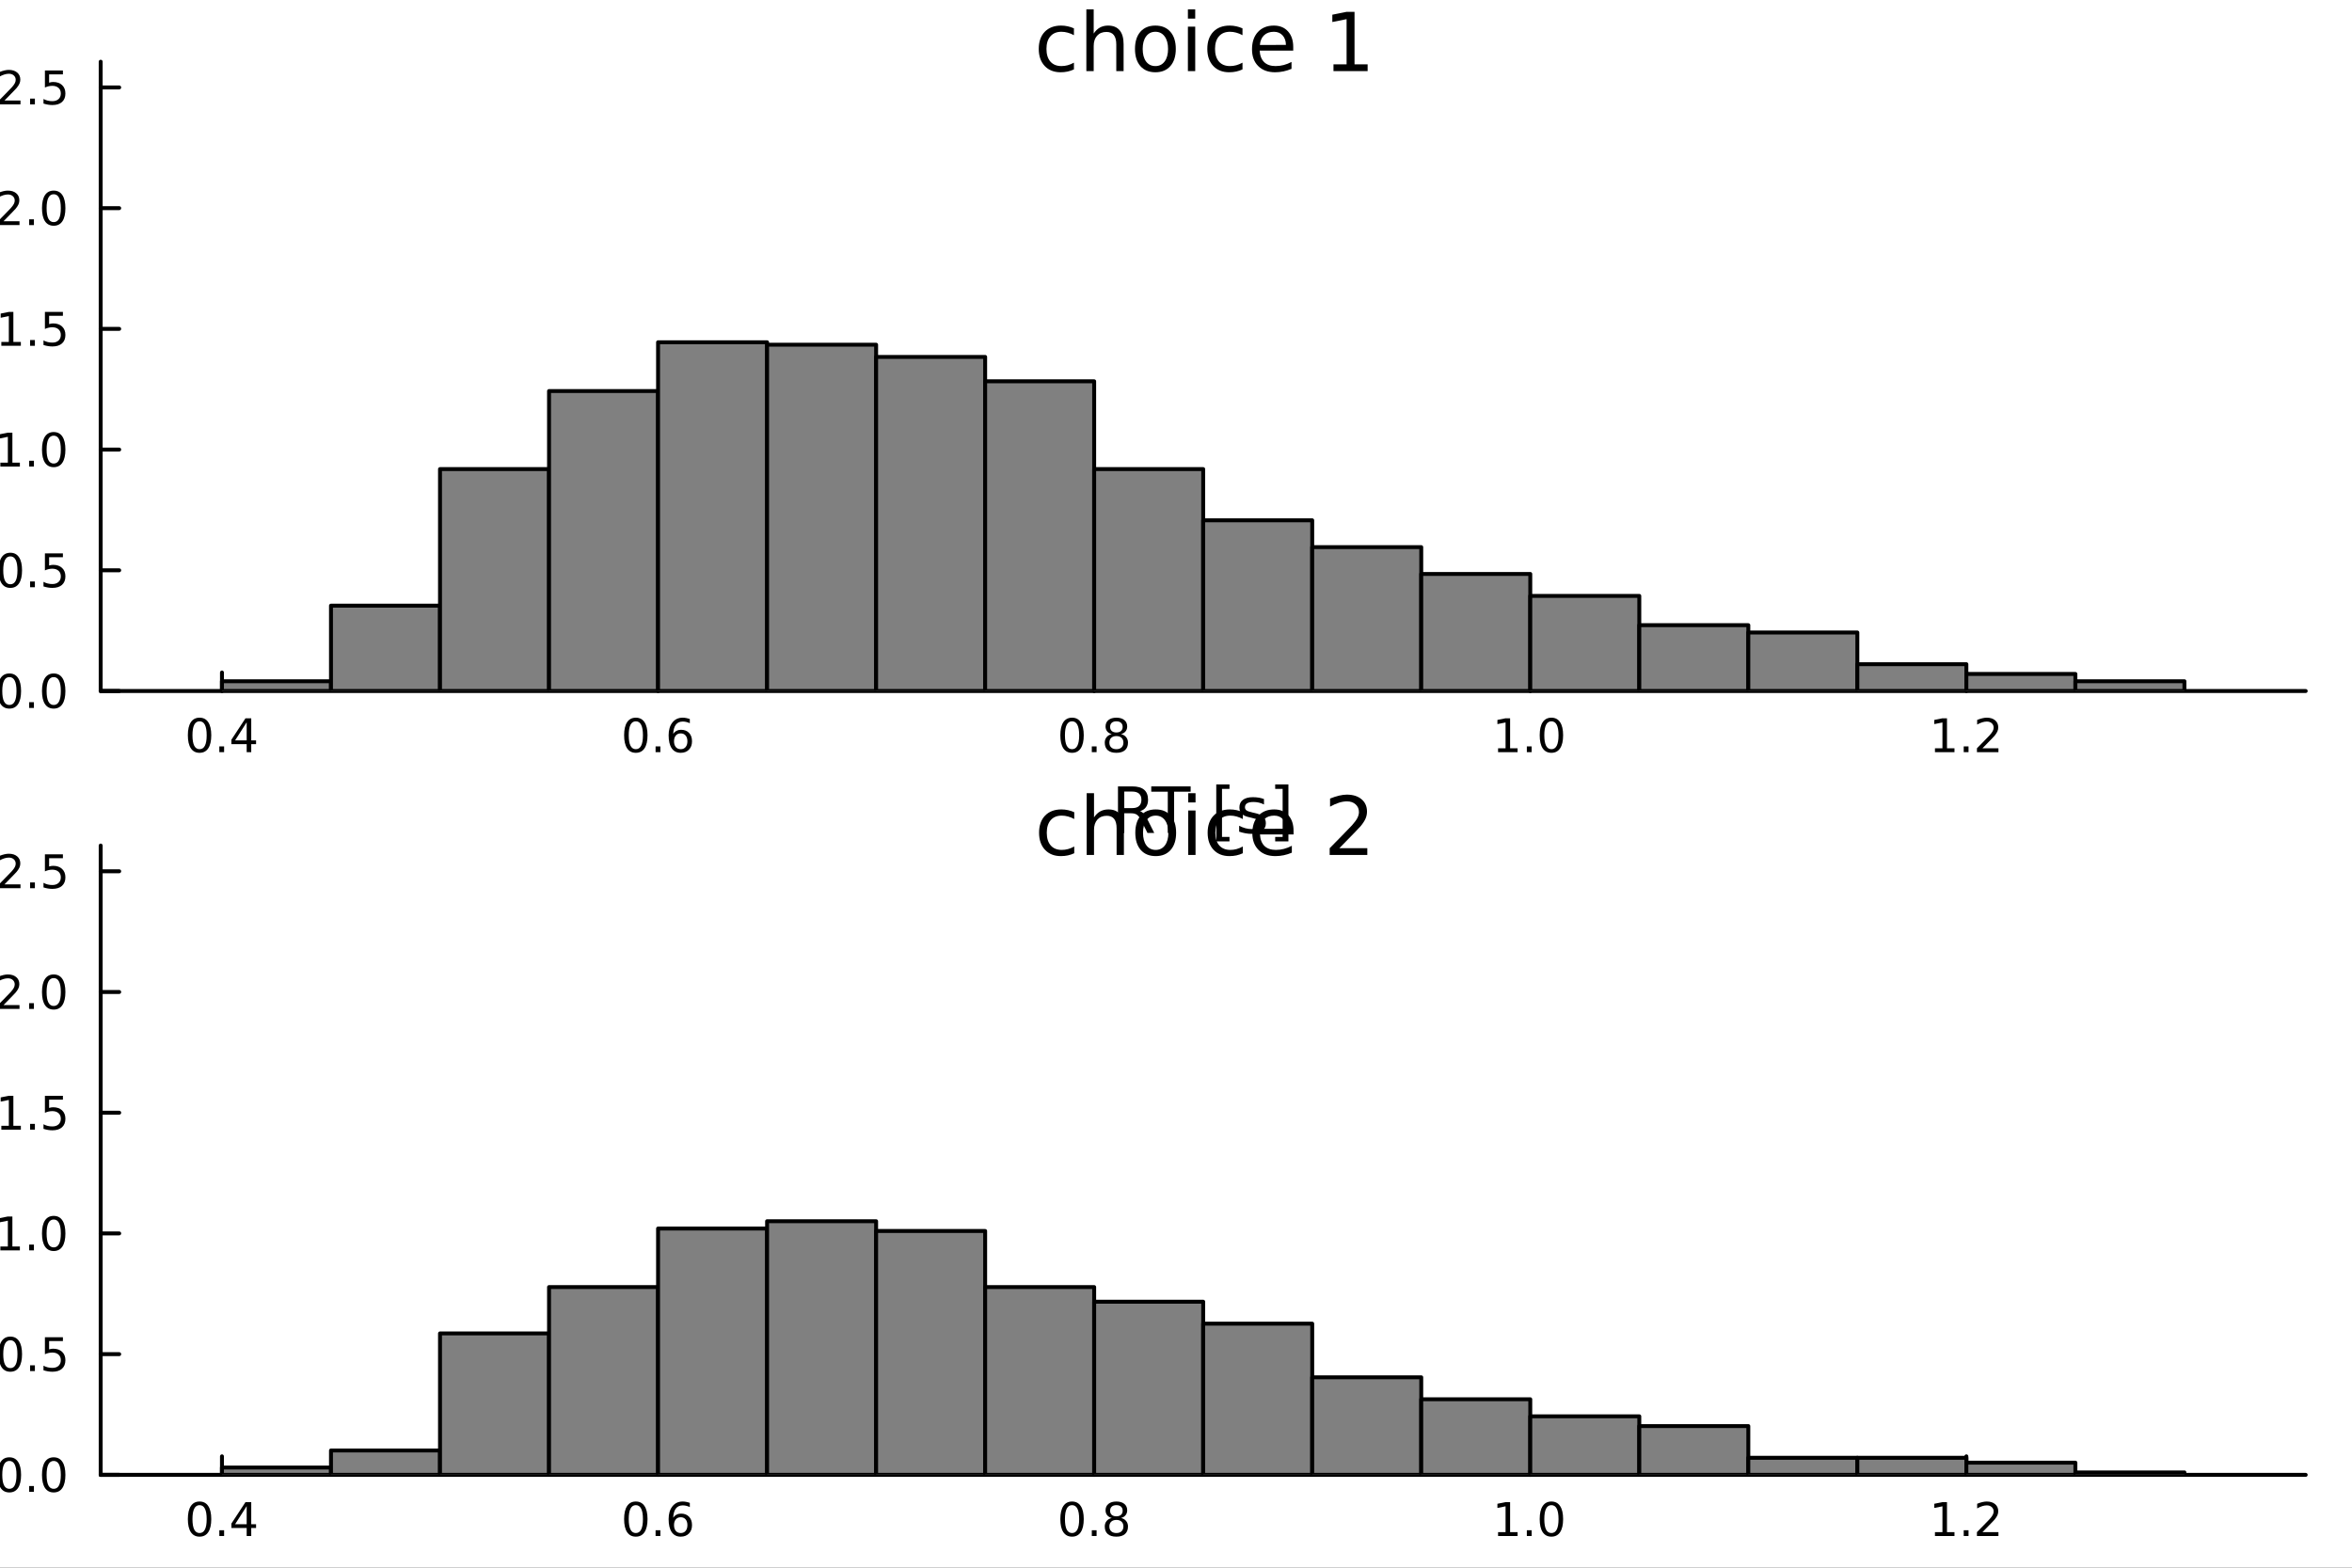 <?xml version="1.0" encoding="utf-8"?>
<svg xmlns="http://www.w3.org/2000/svg" xmlns:xlink="http://www.w3.org/1999/xlink" width="600" height="400" viewBox="0 0 2400 1600">
<rect x="0" y="0" width="2400" height="1600" fill="#333333" stroke="none"/>
<defs>
  <clipPath id="clip960">
    <rect x="0" y="0" width="2400" height="1600"/>
  </clipPath>
</defs>
<path clip-path="url(#clip960)" d="M0 1600 L2400 1600 L2400 0 L0 0  Z" fill="#ffffff" fill-rule="evenodd" fill-opacity="1"/>
<defs>
  <clipPath id="clip961">
    <rect x="480" y="0" width="1681" height="1600"/>
  </clipPath>
</defs>
<path clip-path="url(#clip960)" d="M102.74 705.26 L2352.76 705.26 L2352.76 62.992 L102.74 62.992  Z" fill="#ffffff" fill-rule="evenodd" fill-opacity="1"/>
<defs>
  <clipPath id="clip962">
    <rect x="102" y="62" width="2251" height="643"/>
  </clipPath>
</defs>
<polyline clip-path="url(#clip960)" style="stroke:#000000; stroke-linecap:round; stroke-linejoin:round; stroke-width:4; stroke-opacity:1; fill:none" points="102.74,705.26 2352.76,705.26 "/>
<polyline clip-path="url(#clip960)" style="stroke:#000000; stroke-linecap:round; stroke-linejoin:round; stroke-width:4; stroke-opacity:1; fill:none" points="226.495,705.26 226.495,686.362 "/>
<polyline clip-path="url(#clip960)" style="stroke:#000000; stroke-linecap:round; stroke-linejoin:round; stroke-width:4; stroke-opacity:1; fill:none" points="671.496,705.26 671.496,686.362 "/>
<polyline clip-path="url(#clip960)" style="stroke:#000000; stroke-linecap:round; stroke-linejoin:round; stroke-width:4; stroke-opacity:1; fill:none" points="1116.5,705.26 1116.5,686.362 "/>
<polyline clip-path="url(#clip960)" style="stroke:#000000; stroke-linecap:round; stroke-linejoin:round; stroke-width:4; stroke-opacity:1; fill:none" points="1561.5,705.26 1561.5,686.362 "/>
<polyline clip-path="url(#clip960)" style="stroke:#000000; stroke-linecap:round; stroke-linejoin:round; stroke-width:4; stroke-opacity:1; fill:none" points="2006.5,705.26 2006.5,686.362 "/>
<path clip-path="url(#clip960)" d="M203.636 736.179 Q200.025 736.179 198.197 739.743 Q196.391 743.285 196.391 750.415 Q196.391 757.521 198.197 761.086 Q200.025 764.627 203.636 764.627 Q207.271 764.627 209.076 761.086 Q210.905 757.521 210.905 750.415 Q210.905 743.285 209.076 739.743 Q207.271 736.179 203.636 736.179 M203.636 732.475 Q209.447 732.475 212.502 737.081 Q215.581 741.665 215.581 750.415 Q215.581 759.141 212.502 763.748 Q209.447 768.331 203.636 768.331 Q197.826 768.331 194.748 763.748 Q191.692 759.141 191.692 750.415 Q191.692 741.665 194.748 737.081 Q197.826 732.475 203.636 732.475 Z" fill="#000000" fill-rule="nonzero" fill-opacity="1" /><path clip-path="url(#clip960)" d="M223.798 761.78 L228.683 761.78 L228.683 767.66 L223.798 767.66 L223.798 761.78 Z" fill="#000000" fill-rule="nonzero" fill-opacity="1" /><path clip-path="url(#clip960)" d="M251.715 737.174 L239.909 755.623 L251.715 755.623 L251.715 737.174 M250.488 733.1 L256.368 733.1 L256.368 755.623 L261.298 755.623 L261.298 759.512 L256.368 759.512 L256.368 767.66 L251.715 767.66 L251.715 759.512 L236.113 759.512 L236.113 754.998 L250.488 733.1 Z" fill="#000000" fill-rule="nonzero" fill-opacity="1" /><path clip-path="url(#clip960)" d="M648.8 736.179 Q645.189 736.179 643.36 739.743 Q641.554 743.285 641.554 750.415 Q641.554 757.521 643.36 761.086 Q645.189 764.627 648.8 764.627 Q652.434 764.627 654.24 761.086 Q656.068 757.521 656.068 750.415 Q656.068 743.285 654.24 739.743 Q652.434 736.179 648.8 736.179 M648.8 732.475 Q654.61 732.475 657.665 737.081 Q660.744 741.665 660.744 750.415 Q660.744 759.141 657.665 763.748 Q654.61 768.331 648.8 768.331 Q642.99 768.331 639.911 763.748 Q636.855 759.141 636.855 750.415 Q636.855 741.665 639.911 737.081 Q642.99 732.475 648.8 732.475 Z" fill="#000000" fill-rule="nonzero" fill-opacity="1" /><path clip-path="url(#clip960)" d="M668.962 761.78 L673.846 761.78 L673.846 767.66 L668.962 767.66 L668.962 761.78 Z" fill="#000000" fill-rule="nonzero" fill-opacity="1" /><path clip-path="url(#clip960)" d="M694.61 748.516 Q691.462 748.516 689.61 750.669 Q687.781 752.822 687.781 756.572 Q687.781 760.299 689.61 762.475 Q691.462 764.627 694.61 764.627 Q697.758 764.627 699.586 762.475 Q701.438 760.299 701.438 756.572 Q701.438 752.822 699.586 750.669 Q697.758 748.516 694.61 748.516 M703.892 733.864 L703.892 738.123 Q702.133 737.29 700.327 736.85 Q698.545 736.41 696.786 736.41 Q692.156 736.41 689.702 739.535 Q687.272 742.66 686.925 748.979 Q688.29 746.966 690.35 745.901 Q692.411 744.813 694.887 744.813 Q700.096 744.813 703.105 747.984 Q706.137 751.132 706.137 756.572 Q706.137 761.896 702.989 765.114 Q699.841 768.331 694.61 768.331 Q688.614 768.331 685.443 763.748 Q682.272 759.141 682.272 750.415 Q682.272 742.22 686.161 737.359 Q690.05 732.475 696.6 732.475 Q698.36 732.475 700.142 732.822 Q701.948 733.169 703.892 733.864 Z" fill="#000000" fill-rule="nonzero" fill-opacity="1" /><path clip-path="url(#clip960)" d="M1093.93 736.179 Q1090.32 736.179 1088.49 739.743 Q1086.68 743.285 1086.68 750.415 Q1086.68 757.521 1088.49 761.086 Q1090.32 764.627 1093.93 764.627 Q1097.56 764.627 1099.37 761.086 Q1101.2 757.521 1101.2 750.415 Q1101.2 743.285 1099.37 739.743 Q1097.56 736.179 1093.93 736.179 M1093.93 732.475 Q1099.74 732.475 1102.79 737.081 Q1105.87 741.665 1105.87 750.415 Q1105.87 759.141 1102.79 763.748 Q1099.74 768.331 1093.93 768.331 Q1088.12 768.331 1085.04 763.748 Q1081.98 759.141 1081.98 750.415 Q1081.98 741.665 1085.04 737.081 Q1088.12 732.475 1093.93 732.475 Z" fill="#000000" fill-rule="nonzero" fill-opacity="1" /><path clip-path="url(#clip960)" d="M1114.09 761.78 L1118.97 761.78 L1118.97 767.66 L1114.09 767.66 L1114.09 761.78 Z" fill="#000000" fill-rule="nonzero" fill-opacity="1" /><path clip-path="url(#clip960)" d="M1139.16 751.248 Q1135.83 751.248 1133.91 753.03 Q1132.01 754.813 1132.01 757.938 Q1132.01 761.063 1133.91 762.845 Q1135.83 764.627 1139.16 764.627 Q1142.49 764.627 1144.41 762.845 Q1146.34 761.04 1146.34 757.938 Q1146.34 754.813 1144.41 753.03 Q1142.52 751.248 1139.16 751.248 M1134.48 749.257 Q1131.47 748.516 1129.78 746.456 Q1128.12 744.396 1128.12 741.433 Q1128.12 737.29 1131.06 734.882 Q1134.02 732.475 1139.16 732.475 Q1144.32 732.475 1147.26 734.882 Q1150.2 737.29 1150.2 741.433 Q1150.2 744.396 1148.51 746.456 Q1146.84 748.516 1143.86 749.257 Q1147.24 750.044 1149.11 752.336 Q1151.01 754.628 1151.01 757.938 Q1151.01 762.961 1147.93 765.646 Q1144.88 768.331 1139.16 768.331 Q1133.44 768.331 1130.36 765.646 Q1127.31 762.961 1127.31 757.938 Q1127.31 754.628 1129.21 752.336 Q1131.1 750.044 1134.48 749.257 M1132.77 741.873 Q1132.77 744.558 1134.44 746.063 Q1136.13 747.567 1139.16 747.567 Q1142.17 747.567 1143.86 746.063 Q1145.57 744.558 1145.57 741.873 Q1145.57 739.188 1143.86 737.683 Q1142.17 736.179 1139.16 736.179 Q1136.13 736.179 1134.44 737.683 Q1132.77 739.188 1132.77 741.873 Z" fill="#000000" fill-rule="nonzero" fill-opacity="1" /><path clip-path="url(#clip960)" d="M1528.65 763.725 L1536.29 763.725 L1536.29 737.359 L1527.98 739.026 L1527.98 734.767 L1536.24 733.1 L1540.92 733.1 L1540.92 763.725 L1548.56 763.725 L1548.56 767.66 L1528.65 767.66 L1528.65 763.725 Z" fill="#000000" fill-rule="nonzero" fill-opacity="1" /><path clip-path="url(#clip960)" d="M1558 761.78 L1562.89 761.78 L1562.89 767.66 L1558 767.66 L1558 761.78 Z" fill="#000000" fill-rule="nonzero" fill-opacity="1" /><path clip-path="url(#clip960)" d="M1583.07 736.179 Q1579.46 736.179 1577.63 739.743 Q1575.83 743.285 1575.83 750.415 Q1575.83 757.521 1577.63 761.086 Q1579.46 764.627 1583.07 764.627 Q1586.71 764.627 1588.51 761.086 Q1590.34 757.521 1590.34 750.415 Q1590.34 743.285 1588.51 739.743 Q1586.71 736.179 1583.07 736.179 M1583.07 732.475 Q1588.88 732.475 1591.94 737.081 Q1595.02 741.665 1595.02 750.415 Q1595.02 759.141 1591.94 763.748 Q1588.88 768.331 1583.07 768.331 Q1577.26 768.331 1574.18 763.748 Q1571.13 759.141 1571.13 750.415 Q1571.13 741.665 1574.18 737.081 Q1577.26 732.475 1583.07 732.475 Z" fill="#000000" fill-rule="nonzero" fill-opacity="1" /><path clip-path="url(#clip960)" d="M1974.45 763.725 L1982.09 763.725 L1982.09 737.359 L1973.78 739.026 L1973.78 734.767 L1982.04 733.1 L1986.72 733.1 L1986.72 763.725 L1994.36 763.725 L1994.36 767.66 L1974.45 767.66 L1974.45 763.725 Z" fill="#000000" fill-rule="nonzero" fill-opacity="1" /><path clip-path="url(#clip960)" d="M2003.8 761.78 L2008.69 761.78 L2008.69 767.66 L2003.8 767.66 L2003.8 761.78 Z" fill="#000000" fill-rule="nonzero" fill-opacity="1" /><path clip-path="url(#clip960)" d="M2022.9 763.725 L2039.22 763.725 L2039.22 767.66 L2017.28 767.66 L2017.28 763.725 Q2019.94 760.97 2024.52 756.34 Q2029.13 751.688 2030.31 750.345 Q2032.55 747.822 2033.43 746.086 Q2034.34 744.327 2034.34 742.637 Q2034.34 739.882 2032.39 738.146 Q2030.47 736.41 2027.37 736.41 Q2025.17 736.41 2022.72 737.174 Q2020.29 737.938 2017.51 739.489 L2017.51 734.767 Q2020.33 733.632 2022.79 733.054 Q2025.24 732.475 2027.28 732.475 Q2032.65 732.475 2035.84 735.16 Q2039.03 737.845 2039.03 742.336 Q2039.03 744.466 2038.22 746.387 Q2037.44 748.285 2035.33 750.878 Q2034.75 751.549 2031.65 754.766 Q2028.55 757.961 2022.9 763.725 Z" fill="#000000" fill-rule="nonzero" fill-opacity="1" /><path clip-path="url(#clip960)" d="M1163.33 827.844 Q1165.4 828.544 1167.34 830.836 Q1169.31 833.127 1171.28 837.138 L1177.81 850.124 L1170.9 850.124 L1164.82 837.934 Q1162.47 833.159 1160.24 831.6 Q1158.04 830.04 1154.22 830.04 L1147.22 830.04 L1147.22 850.124 L1140.79 850.124 L1140.79 802.604 L1155.31 802.604 Q1163.45 802.604 1167.46 806.009 Q1171.48 809.415 1171.48 816.29 Q1171.48 820.778 1169.37 823.738 Q1167.31 826.698 1163.33 827.844 M1147.22 807.887 L1147.22 824.757 L1155.31 824.757 Q1159.95 824.757 1162.31 822.624 Q1164.7 820.46 1164.7 816.29 Q1164.7 812.121 1162.31 810.02 Q1159.95 807.887 1155.31 807.887 L1147.22 807.887 Z" fill="#000000" fill-rule="nonzero" fill-opacity="1" /><path clip-path="url(#clip960)" d="M1174.75 802.604 L1214.95 802.604 L1214.95 808.015 L1198.08 808.015 L1198.08 850.124 L1191.62 850.124 L1191.62 808.015 L1174.75 808.015 L1174.75 802.604 Z" fill="#000000" fill-rule="nonzero" fill-opacity="1" /><path clip-path="url(#clip960)" d="M1241.08 800.599 L1254.58 800.599 L1254.58 805.15 L1246.94 805.15 L1246.94 854.166 L1254.58 854.166 L1254.58 858.718 L1241.08 858.718 L1241.08 800.599 Z" fill="#000000" fill-rule="nonzero" fill-opacity="1" /><path clip-path="url(#clip960)" d="M1289.78 815.526 L1289.78 821.064 Q1287.3 819.791 1284.63 819.155 Q1281.95 818.518 1279.09 818.518 Q1274.73 818.518 1272.53 819.855 Q1270.37 821.192 1270.37 823.865 Q1270.37 825.902 1271.93 827.08 Q1273.49 828.226 1278.2 829.276 L1280.2 829.722 Q1286.44 831.059 1289.05 833.509 Q1291.69 835.928 1291.69 840.289 Q1291.69 845.254 1287.74 848.15 Q1283.83 851.047 1276.95 851.047 Q1274.09 851.047 1270.97 850.474 Q1267.88 849.933 1264.45 848.819 L1264.45 842.771 Q1267.69 844.458 1270.84 845.318 Q1273.99 846.145 1277.08 846.145 Q1281.22 846.145 1283.45 844.745 Q1285.68 843.313 1285.68 840.734 Q1285.68 838.347 1284.05 837.074 Q1282.46 835.801 1277.02 834.623 L1274.98 834.146 Q1269.54 833 1267.12 830.645 Q1264.7 828.258 1264.7 824.12 Q1264.7 819.091 1268.27 816.354 Q1271.83 813.617 1278.39 813.617 Q1281.63 813.617 1284.5 814.094 Q1287.36 814.571 1289.78 815.526 Z" fill="#000000" fill-rule="nonzero" fill-opacity="1" /><path clip-path="url(#clip960)" d="M1314.7 800.599 L1314.7 858.718 L1301.21 858.718 L1301.21 854.166 L1308.82 854.166 L1308.82 805.15 L1301.21 805.15 L1301.21 800.599 L1314.7 800.599 Z" fill="#000000" fill-rule="nonzero" fill-opacity="1" /><polyline clip-path="url(#clip960)" style="stroke:#000000; stroke-linecap:round; stroke-linejoin:round; stroke-width:4; stroke-opacity:1; fill:none" points="102.74,705.26 102.74,62.992 "/>
<polyline clip-path="url(#clip960)" style="stroke:#000000; stroke-linecap:round; stroke-linejoin:round; stroke-width:4; stroke-opacity:1; fill:none" points="102.74,705.26 121.638,705.26 "/>
<polyline clip-path="url(#clip960)" style="stroke:#000000; stroke-linecap:round; stroke-linejoin:round; stroke-width:4; stroke-opacity:1; fill:none" points="102.74,582.056 121.638,582.056 "/>
<polyline clip-path="url(#clip960)" style="stroke:#000000; stroke-linecap:round; stroke-linejoin:round; stroke-width:4; stroke-opacity:1; fill:none" points="102.74,458.851 121.638,458.851 "/>
<polyline clip-path="url(#clip960)" style="stroke:#000000; stroke-linecap:round; stroke-linejoin:round; stroke-width:4; stroke-opacity:1; fill:none" points="102.74,335.647 121.638,335.647 "/>
<polyline clip-path="url(#clip960)" style="stroke:#000000; stroke-linecap:round; stroke-linejoin:round; stroke-width:4; stroke-opacity:1; fill:none" points="102.74,212.443 121.638,212.443 "/>
<polyline clip-path="url(#clip960)" style="stroke:#000000; stroke-linecap:round; stroke-linejoin:round; stroke-width:4; stroke-opacity:1; fill:none" points="102.74,89.239 121.638,89.239 "/>
<path clip-path="url(#clip960)" d="M9.565 691.059 Q5.953 691.059 4.125 694.623 Q2.319 698.165 2.319 705.295 Q2.319 712.401 4.125 715.966 Q5.953 719.507 9.565 719.507 Q13.199 719.507 15.004 715.966 Q16.833 712.401 16.833 705.295 Q16.833 698.165 15.004 694.623 Q13.199 691.059 9.565 691.059 M9.565 687.355 Q15.375 687.355 18.43 691.961 Q21.509 696.545 21.509 705.295 Q21.509 714.021 18.43 718.628 Q15.375 723.211 9.565 723.211 Q3.754 723.211 0.676 718.628 Q-2.38 714.021 -2.38 705.295 Q-2.38 696.545 0.676 691.961 Q3.754 687.355 9.565 687.355 Z" fill="#000000" fill-rule="nonzero" fill-opacity="1" /><path clip-path="url(#clip960)" d="M29.727 716.66 L34.611 716.66 L34.611 722.54 L29.727 722.54 L29.727 716.66 Z" fill="#000000" fill-rule="nonzero" fill-opacity="1" /><path clip-path="url(#clip960)" d="M54.796 691.059 Q51.185 691.059 49.356 694.623 Q47.55 698.165 47.55 705.295 Q47.55 712.401 49.356 715.966 Q51.185 719.507 54.796 719.507 Q58.43 719.507 60.236 715.966 Q62.064 712.401 62.064 705.295 Q62.064 698.165 60.236 694.623 Q58.43 691.059 54.796 691.059 M54.796 687.355 Q60.606 687.355 63.661 691.961 Q66.74 696.545 66.74 705.295 Q66.74 714.021 63.661 718.628 Q60.606 723.211 54.796 723.211 Q48.986 723.211 45.907 718.628 Q42.851 714.021 42.851 705.295 Q42.851 696.545 45.907 691.961 Q48.986 687.355 54.796 687.355 Z" fill="#000000" fill-rule="nonzero" fill-opacity="1" /><path clip-path="url(#clip960)" d="M10.56 567.854 Q6.949 567.854 5.12 571.419 Q3.315 574.961 3.315 582.09 Q3.315 589.197 5.12 592.762 Q6.949 596.303 10.56 596.303 Q14.194 596.303 16 592.762 Q17.828 589.197 17.828 582.09 Q17.828 574.961 16 571.419 Q14.194 567.854 10.56 567.854 M10.56 564.151 Q16.37 564.151 19.426 568.757 Q22.504 573.34 22.504 582.09 Q22.504 590.817 19.426 595.424 Q16.37 600.007 10.56 600.007 Q4.75 600.007 1.671 595.424 Q-1.384 590.817 -1.384 582.09 Q-1.384 573.34 1.671 568.757 Q4.75 564.151 10.56 564.151 Z" fill="#000000" fill-rule="nonzero" fill-opacity="1" /><path clip-path="url(#clip960)" d="M30.722 593.456 L35.606 593.456 L35.606 599.336 L30.722 599.336 L30.722 593.456 Z" fill="#000000" fill-rule="nonzero" fill-opacity="1" /><path clip-path="url(#clip960)" d="M45.837 564.776 L64.194 564.776 L64.194 568.711 L50.12 568.711 L50.12 577.183 Q51.138 576.836 52.157 576.674 Q53.175 576.489 54.194 576.489 Q59.981 576.489 63.361 579.66 Q66.74 582.831 66.74 588.248 Q66.74 593.826 63.268 596.928 Q59.796 600.007 53.476 600.007 Q51.3 600.007 49.032 599.637 Q46.787 599.266 44.379 598.525 L44.379 593.826 Q46.462 594.961 48.685 595.516 Q50.907 596.072 53.384 596.072 Q57.388 596.072 59.726 593.965 Q62.064 591.859 62.064 588.248 Q62.064 584.637 59.726 582.53 Q57.388 580.424 53.384 580.424 Q51.509 580.424 49.634 580.84 Q47.782 581.257 45.837 582.137 L45.837 564.776 Z" fill="#000000" fill-rule="nonzero" fill-opacity="1" /><path clip-path="url(#clip960)" d="M0.375 472.196 L8.014 472.196 L8.014 445.831 L-0.297 447.497 L-0.297 443.238 L7.967 441.571 L12.643 441.571 L12.643 472.196 L20.282 472.196 L20.282 476.131 L0.375 476.131 L0.375 472.196 Z" fill="#000000" fill-rule="nonzero" fill-opacity="1" /><path clip-path="url(#clip960)" d="M29.727 470.252 L34.611 470.252 L34.611 476.131 L29.727 476.131 L29.727 470.252 Z" fill="#000000" fill-rule="nonzero" fill-opacity="1" /><path clip-path="url(#clip960)" d="M54.796 444.65 Q51.185 444.65 49.356 448.215 Q47.55 451.756 47.55 458.886 Q47.55 465.993 49.356 469.557 Q51.185 473.099 54.796 473.099 Q58.43 473.099 60.236 469.557 Q62.064 465.993 62.064 458.886 Q62.064 451.756 60.236 448.215 Q58.43 444.65 54.796 444.65 M54.796 440.946 Q60.606 440.946 63.661 445.553 Q66.74 450.136 66.74 458.886 Q66.74 467.613 63.661 472.219 Q60.606 476.803 54.796 476.803 Q48.986 476.803 45.907 472.219 Q42.851 467.613 42.851 458.886 Q42.851 450.136 45.907 445.553 Q48.986 440.946 54.796 440.946 Z" fill="#000000" fill-rule="nonzero" fill-opacity="1" /><path clip-path="url(#clip960)" d="M1.37 348.992 L9.009 348.992 L9.009 322.626 L0.699 324.293 L0.699 320.034 L8.963 318.367 L13.639 318.367 L13.639 348.992 L21.277 348.992 L21.277 352.927 L1.37 352.927 L1.37 348.992 Z" fill="#000000" fill-rule="nonzero" fill-opacity="1" /><path clip-path="url(#clip960)" d="M30.722 347.048 L35.606 347.048 L35.606 352.927 L30.722 352.927 L30.722 347.048 Z" fill="#000000" fill-rule="nonzero" fill-opacity="1" /><path clip-path="url(#clip960)" d="M45.837 318.367 L64.194 318.367 L64.194 322.302 L50.12 322.302 L50.12 330.774 Q51.138 330.427 52.157 330.265 Q53.175 330.08 54.194 330.08 Q59.981 330.08 63.361 333.251 Q66.74 336.423 66.74 341.839 Q66.74 347.418 63.268 350.52 Q59.796 353.598 53.476 353.598 Q51.3 353.598 49.032 353.228 Q46.787 352.858 44.379 352.117 L44.379 347.418 Q46.462 348.552 48.685 349.108 Q50.907 349.663 53.384 349.663 Q57.388 349.663 59.726 347.557 Q62.064 345.45 62.064 341.839 Q62.064 338.228 59.726 336.122 Q57.388 334.015 53.384 334.015 Q51.509 334.015 49.634 334.432 Q47.782 334.849 45.837 335.728 L45.837 318.367 Z" fill="#000000" fill-rule="nonzero" fill-opacity="1" /><path clip-path="url(#clip960)" d="M3.592 225.788 L19.912 225.788 L19.912 229.723 L-2.033 229.723 L-2.033 225.788 Q0.629 223.033 5.213 218.403 Q9.819 213.751 11 212.408 Q13.245 209.885 14.125 208.149 Q15.027 206.39 15.027 204.7 Q15.027 201.945 13.083 200.209 Q11.162 198.473 8.06 198.473 Q5.861 198.473 3.407 199.237 Q0.977 200.001 -1.801 201.552 L-1.801 196.83 Q1.023 195.695 3.477 195.117 Q5.93 194.538 7.967 194.538 Q13.338 194.538 16.532 197.223 Q19.727 199.908 19.727 204.399 Q19.727 206.529 18.916 208.45 Q18.129 210.348 16.023 212.941 Q15.444 213.612 12.342 216.829 Q9.24 220.024 3.592 225.788 Z" fill="#000000" fill-rule="nonzero" fill-opacity="1" /><path clip-path="url(#clip960)" d="M29.727 223.843 L34.611 223.843 L34.611 229.723 L29.727 229.723 L29.727 223.843 Z" fill="#000000" fill-rule="nonzero" fill-opacity="1" /><path clip-path="url(#clip960)" d="M54.796 198.242 Q51.185 198.242 49.356 201.806 Q47.55 205.348 47.55 212.478 Q47.55 219.584 49.356 223.149 Q51.185 226.69 54.796 226.69 Q58.43 226.69 60.236 223.149 Q62.064 219.584 62.064 212.478 Q62.064 205.348 60.236 201.806 Q58.43 198.242 54.796 198.242 M54.796 194.538 Q60.606 194.538 63.661 199.144 Q66.74 203.728 66.74 212.478 Q66.74 221.204 63.661 225.811 Q60.606 230.394 54.796 230.394 Q48.986 230.394 45.907 225.811 Q42.851 221.204 42.851 212.478 Q42.851 203.728 45.907 199.144 Q48.986 194.538 54.796 194.538 Z" fill="#000000" fill-rule="nonzero" fill-opacity="1" /><path clip-path="url(#clip960)" d="M4.588 102.583 L20.907 102.583 L20.907 106.519 L-1.037 106.519 L-1.037 102.583 Q1.625 99.829 6.208 95.199 Q10.815 90.546 11.995 89.204 Q14.24 86.681 15.12 84.945 Q16.023 83.185 16.023 81.496 Q16.023 78.741 14.078 77.005 Q12.157 75.269 9.055 75.269 Q6.856 75.269 4.403 76.033 Q1.972 76.797 -0.806 78.347 L-0.806 73.625 Q2.018 72.491 4.472 71.912 Q6.926 71.334 8.963 71.334 Q14.333 71.334 17.527 74.019 Q20.722 76.704 20.722 81.195 Q20.722 83.324 19.912 85.246 Q19.125 87.144 17.018 89.736 Q16.439 90.408 13.338 93.625 Q10.236 96.82 4.588 102.583 Z" fill="#000000" fill-rule="nonzero" fill-opacity="1" /><path clip-path="url(#clip960)" d="M30.722 100.639 L35.606 100.639 L35.606 106.519 L30.722 106.519 L30.722 100.639 Z" fill="#000000" fill-rule="nonzero" fill-opacity="1" /><path clip-path="url(#clip960)" d="M45.837 71.959 L64.194 71.959 L64.194 75.894 L50.12 75.894 L50.12 84.366 Q51.138 84.019 52.157 83.857 Q53.175 83.671 54.194 83.671 Q59.981 83.671 63.361 86.843 Q66.74 90.014 66.74 95.431 Q66.74 101.009 63.268 104.111 Q59.796 107.19 53.476 107.19 Q51.3 107.19 49.032 106.82 Q46.787 106.449 44.379 105.708 L44.379 101.009 Q46.462 102.144 48.685 102.699 Q50.907 103.255 53.384 103.255 Q57.388 103.255 59.726 101.148 Q62.064 99.042 62.064 95.431 Q62.064 91.82 59.726 89.713 Q57.388 87.607 53.384 87.607 Q51.509 87.607 49.634 88.023 Q47.782 88.44 45.837 89.32 L45.837 71.959 Z" fill="#000000" fill-rule="nonzero" fill-opacity="1" /><path clip-path="url(#clip960)" d="M-82.873 474.853 L-102.161 474.853 L-102.161 468.997 L-52.636 468.997 L-52.636 474.853 L-57.983 474.853 Q-54.8 476.699 -53.241 479.532 Q-51.713 482.333 -51.713 486.28 Q-51.713 492.741 -56.869 496.815 Q-62.025 500.857 -70.428 500.857 Q-78.831 500.857 -83.987 496.815 Q-89.143 492.741 -89.143 486.28 Q-89.143 482.333 -87.584 479.532 Q-86.056 476.699 -82.873 474.853 M-70.428 494.81 Q-63.967 494.81 -60.275 492.168 Q-56.614 489.494 -56.614 484.847 Q-56.614 480.2 -60.275 477.527 Q-63.967 474.853 -70.428 474.853 Q-76.889 474.853 -80.549 477.527 Q-84.242 480.2 -84.242 484.847 Q-84.242 489.494 -80.549 492.168 Q-76.889 494.81 -70.428 494.81 Z" fill="#000000" fill-rule="nonzero" fill-opacity="1" /><path clip-path="url(#clip960)" d="M-71.924 426.442 L-69.059 426.442 L-69.059 453.369 Q-63.012 452.987 -59.829 449.741 Q-56.678 446.462 -56.678 440.638 Q-56.678 437.264 -57.506 434.113 Q-58.333 430.93 -59.988 427.811 L-54.45 427.811 Q-53.113 430.962 -52.413 434.272 Q-51.713 437.582 -51.713 440.988 Q-51.713 449.518 -56.678 454.515 Q-61.643 459.48 -70.11 459.48 Q-78.863 459.48 -83.987 454.769 Q-89.143 450.027 -89.143 442.006 Q-89.143 434.813 -84.496 430.643 Q-79.881 426.442 -71.924 426.442 M-73.643 432.298 Q-78.449 432.362 -81.313 435.004 Q-84.178 437.614 -84.178 441.943 Q-84.178 446.844 -81.409 449.804 Q-78.64 452.732 -73.611 453.178 L-73.643 432.298 Z" fill="#000000" fill-rule="nonzero" fill-opacity="1" /><path clip-path="url(#clip960)" d="M-74.152 387.197 L-52.636 387.197 L-52.636 393.054 L-73.961 393.054 Q-79.022 393.054 -81.536 395.027 Q-84.051 397.001 -84.051 400.947 Q-84.051 405.69 -81.027 408.427 Q-78.003 411.164 -72.783 411.164 L-52.636 411.164 L-52.636 417.053 L-88.284 417.053 L-88.284 411.164 L-82.746 411.164 Q-85.96 409.064 -87.552 406.231 Q-89.143 403.366 -89.143 399.642 Q-89.143 393.499 -85.324 390.348 Q-81.536 387.197 -74.152 387.197 Z" fill="#000000" fill-rule="nonzero" fill-opacity="1" /><path clip-path="url(#clip960)" d="M-87.234 352.791 L-81.695 352.791 Q-82.968 355.273 -83.605 357.947 Q-84.242 360.621 -84.242 363.485 Q-84.242 367.846 -82.905 370.042 Q-81.568 372.206 -78.894 372.206 Q-76.857 372.206 -75.68 370.647 Q-74.534 369.087 -73.484 364.376 L-73.038 362.371 Q-71.701 356.133 -69.25 353.523 Q-66.831 350.881 -62.471 350.881 Q-57.506 350.881 -54.609 354.828 Q-51.713 358.743 -51.713 365.618 Q-51.713 368.482 -52.286 371.601 Q-52.827 374.689 -53.941 378.126 L-59.988 378.126 Q-58.301 374.88 -57.442 371.729 Q-56.614 368.578 -56.614 365.49 Q-56.614 361.353 -58.015 359.125 Q-59.447 356.897 -62.025 356.897 Q-64.412 356.897 -65.686 358.52 Q-66.959 360.111 -68.136 365.554 L-68.614 367.591 Q-69.76 373.034 -72.115 375.453 Q-74.502 377.872 -78.64 377.872 Q-83.669 377.872 -86.406 374.307 Q-89.143 370.742 -89.143 364.185 Q-89.143 360.939 -88.666 358.074 Q-88.188 355.21 -87.234 352.791 Z" fill="#000000" fill-rule="nonzero" fill-opacity="1" /><path clip-path="url(#clip960)" d="M-88.284 341.555 L-88.284 335.699 L-52.636 335.699 L-52.636 341.555 L-88.284 341.555 M-102.161 341.555 L-102.161 335.699 L-94.745 335.699 L-94.745 341.555 L-102.161 341.555 Z" fill="#000000" fill-rule="nonzero" fill-opacity="1" /><path clip-path="url(#clip960)" d="M-98.405 317.652 L-88.284 317.652 L-88.284 305.589 L-83.732 305.589 L-83.732 317.652 L-64.381 317.652 Q-60.02 317.652 -58.779 316.474 Q-57.537 315.265 -57.537 311.605 L-57.537 305.589 L-52.636 305.589 L-52.636 311.605 Q-52.636 318.384 -55.15 320.962 Q-57.697 323.54 -64.381 323.54 L-83.732 323.54 L-83.732 327.837 L-88.284 327.837 L-88.284 323.54 L-98.405 323.54 L-98.405 317.652 Z" fill="#000000" fill-rule="nonzero" fill-opacity="1" /><path clip-path="url(#clip960)" d="M-49.326 283.054 Q-42.96 285.537 -41.018 287.892 Q-39.077 290.248 -39.077 294.194 L-39.077 298.873 L-43.978 298.873 L-43.978 295.436 Q-43.978 293.017 -45.124 291.68 Q-46.27 290.343 -50.535 288.72 L-53.209 287.67 L-88.284 302.088 L-88.284 295.881 L-60.402 284.741 L-88.284 273.601 L-88.284 267.395 L-49.326 283.054 Z" fill="#000000" fill-rule="nonzero" fill-opacity="1" /><path clip-path="url(#clip960)" d="M1095.85 28.948 L1095.85 35.915 Q1092.69 34.173 1089.49 33.323 Q1086.33 32.431 1083.09 32.431 Q1075.84 32.431 1071.83 37.05 Q1067.82 41.627 1067.82 49.931 Q1067.82 58.236 1071.83 62.854 Q1075.84 67.431 1083.09 67.431 Q1086.33 67.431 1089.49 66.581 Q1092.69 65.689 1095.85 63.948 L1095.85 70.834 Q1092.73 72.292 1089.37 73.022 Q1086.05 73.751 1082.28 73.751 Q1072.03 73.751 1066 67.31 Q1059.96 60.869 1059.96 49.931 Q1059.96 38.832 1066.04 32.472 Q1072.15 26.112 1082.77 26.112 Q1086.21 26.112 1089.49 26.841 Q1092.77 27.53 1095.85 28.948 Z" fill="#000000" fill-rule="nonzero" fill-opacity="1" /><path clip-path="url(#clip960)" d="M1146.53 45.192 L1146.53 72.576 L1139.07 72.576 L1139.07 45.435 Q1139.07 38.994 1136.56 35.794 Q1134.05 32.594 1129.03 32.594 Q1122.99 32.594 1119.51 36.442 Q1116.02 40.29 1116.02 46.934 L1116.02 72.576 L1108.53 72.576 L1108.53 9.544 L1116.02 9.544 L1116.02 34.254 Q1118.7 30.163 1122.3 28.138 Q1125.95 26.112 1130.69 26.112 Q1138.51 26.112 1142.52 30.973 Q1146.53 35.794 1146.53 45.192 Z" fill="#000000" fill-rule="nonzero" fill-opacity="1" /><path clip-path="url(#clip960)" d="M1178.98 32.431 Q1172.98 32.431 1169.5 37.131 Q1166.01 41.789 1166.01 49.931 Q1166.01 58.074 1169.46 62.773 Q1172.94 67.431 1178.98 67.431 Q1184.93 67.431 1188.41 62.732 Q1191.9 58.033 1191.9 49.931 Q1191.9 41.87 1188.41 37.171 Q1184.93 32.431 1178.98 32.431 M1178.98 26.112 Q1188.7 26.112 1194.25 32.431 Q1199.8 38.751 1199.8 49.931 Q1199.8 61.071 1194.25 67.431 Q1188.7 73.751 1178.98 73.751 Q1169.21 73.751 1163.66 67.431 Q1158.15 61.071 1158.15 49.931 Q1158.15 38.751 1163.66 32.431 Q1169.21 26.112 1178.98 26.112 Z" fill="#000000" fill-rule="nonzero" fill-opacity="1" /><path clip-path="url(#clip960)" d="M1212.15 27.206 L1219.61 27.206 L1219.61 72.576 L1212.15 72.576 L1212.15 27.206 M1212.15 9.544 L1219.61 9.544 L1219.61 18.983 L1212.15 18.983 L1212.15 9.544 Z" fill="#000000" fill-rule="nonzero" fill-opacity="1" /><path clip-path="url(#clip960)" d="M1267.85 28.948 L1267.85 35.915 Q1264.69 34.173 1261.49 33.323 Q1258.33 32.431 1255.09 32.431 Q1247.84 32.431 1243.83 37.05 Q1239.82 41.627 1239.82 49.931 Q1239.82 58.236 1243.83 62.854 Q1247.84 67.431 1255.09 67.431 Q1258.33 67.431 1261.49 66.581 Q1264.69 65.689 1267.85 63.948 L1267.85 70.834 Q1264.73 72.292 1261.37 73.022 Q1258.05 73.751 1254.28 73.751 Q1244.03 73.751 1238 67.31 Q1231.96 60.869 1231.96 49.931 Q1231.96 38.832 1238.04 32.472 Q1244.15 26.112 1254.77 26.112 Q1258.21 26.112 1261.49 26.841 Q1264.77 27.53 1267.85 28.948 Z" fill="#000000" fill-rule="nonzero" fill-opacity="1" /><path clip-path="url(#clip960)" d="M1319.62 48.028 L1319.62 51.673 L1285.35 51.673 Q1285.84 59.37 1289.97 63.421 Q1294.14 67.431 1301.56 67.431 Q1305.85 67.431 1309.86 66.378 Q1313.91 65.325 1317.88 63.218 L1317.88 70.267 Q1313.87 71.968 1309.66 72.86 Q1305.44 73.751 1301.11 73.751 Q1290.25 73.751 1283.89 67.431 Q1277.57 61.112 1277.57 50.337 Q1277.57 39.197 1283.57 32.675 Q1289.61 26.112 1299.81 26.112 Q1308.97 26.112 1314.28 32.026 Q1319.62 37.9 1319.62 48.028 M1312.17 45.84 Q1312.09 39.723 1308.73 36.077 Q1305.4 32.431 1299.89 32.431 Q1293.66 32.431 1289.89 35.956 Q1286.16 39.48 1285.59 45.88 L1312.17 45.84 Z" fill="#000000" fill-rule="nonzero" fill-opacity="1" /><path clip-path="url(#clip960)" d="M1360.7 65.689 L1374.07 65.689 L1374.07 19.55 L1359.52 22.466 L1359.52 15.013 L1373.99 12.096 L1382.17 12.096 L1382.17 65.689 L1395.54 65.689 L1395.54 72.576 L1360.7 72.576 L1360.7 65.689 Z" fill="#000000" fill-rule="nonzero" fill-opacity="1" /><path clip-path="url(#clip962)" d="M226.495 695.304 L226.495 705.26 L337.745 705.26 L337.745 695.304 L226.495 695.304 L226.495 695.304  Z" fill="#808080" fill-rule="evenodd" fill-opacity="1"/>
<polyline clip-path="url(#clip962)" style="stroke:#000000; stroke-linecap:round; stroke-linejoin:round; stroke-width:4; stroke-opacity:1; fill:none" points="226.495,695.304 226.495,705.26 337.745,705.26 337.745,695.304 226.495,695.304 "/>
<path clip-path="url(#clip962)" d="M337.745 618.146 L337.745 705.26 L448.996 705.26 L448.996 618.146 L337.745 618.146 L337.745 618.146  Z" fill="#808080" fill-rule="evenodd" fill-opacity="1"/>
<polyline clip-path="url(#clip962)" style="stroke:#000000; stroke-linecap:round; stroke-linejoin:round; stroke-width:4; stroke-opacity:1; fill:none" points="337.745,618.146 337.745,705.26 448.996,705.26 448.996,618.146 337.745,618.146 "/>
<path clip-path="url(#clip962)" d="M448.996 478.763 L448.996 705.26 L560.246 705.26 L560.246 478.763 L448.996 478.763 L448.996 478.763  Z" fill="#808080" fill-rule="evenodd" fill-opacity="1"/>
<polyline clip-path="url(#clip962)" style="stroke:#000000; stroke-linecap:round; stroke-linejoin:round; stroke-width:4; stroke-opacity:1; fill:none" points="448.996,478.763 448.996,705.26 560.246,705.26 560.246,478.763 448.996,478.763 "/>
<path clip-path="url(#clip962)" d="M560.246 399.116 L560.246 705.26 L671.496 705.26 L671.496 399.116 L560.246 399.116 L560.246 399.116  Z" fill="#808080" fill-rule="evenodd" fill-opacity="1"/>
<polyline clip-path="url(#clip962)" style="stroke:#000000; stroke-linecap:round; stroke-linejoin:round; stroke-width:4; stroke-opacity:1; fill:none" points="560.246,399.116 560.246,705.26 671.496,705.26 671.496,399.116 560.246,399.116 "/>
<path clip-path="url(#clip962)" d="M671.496 349.336 L671.496 705.26 L782.747 705.26 L782.747 349.336 L671.496 349.336 L671.496 349.336  Z" fill="#808080" fill-rule="evenodd" fill-opacity="1"/>
<polyline clip-path="url(#clip962)" style="stroke:#000000; stroke-linecap:round; stroke-linejoin:round; stroke-width:4; stroke-opacity:1; fill:none" points="671.496,349.336 671.496,705.26 782.747,705.26 782.747,349.336 671.496,349.336 "/>
<path clip-path="url(#clip962)" d="M782.747 351.825 L782.747 705.26 L893.997 705.26 L893.997 351.825 L782.747 351.825 L782.747 351.825  Z" fill="#808080" fill-rule="evenodd" fill-opacity="1"/>
<polyline clip-path="url(#clip962)" style="stroke:#000000; stroke-linecap:round; stroke-linejoin:round; stroke-width:4; stroke-opacity:1; fill:none" points="782.747,351.825 782.747,705.26 893.997,705.26 893.997,351.825 782.747,351.825 "/>
<path clip-path="url(#clip962)" d="M893.997 364.27 L893.997 705.26 L1005.25 705.26 L1005.25 364.27 L893.997 364.27 L893.997 364.27  Z" fill="#808080" fill-rule="evenodd" fill-opacity="1"/>
<polyline clip-path="url(#clip962)" style="stroke:#000000; stroke-linecap:round; stroke-linejoin:round; stroke-width:4; stroke-opacity:1; fill:none" points="893.997,364.27 893.997,705.26 1005.25,705.26 1005.25,364.27 893.997,364.27 "/>
<path clip-path="url(#clip962)" d="M1005.25 389.16 L1005.25 705.26 L1116.5 705.26 L1116.5 389.16 L1005.25 389.16 L1005.25 389.16  Z" fill="#808080" fill-rule="evenodd" fill-opacity="1"/>
<polyline clip-path="url(#clip962)" style="stroke:#000000; stroke-linecap:round; stroke-linejoin:round; stroke-width:4; stroke-opacity:1; fill:none" points="1005.25,389.16 1005.25,705.26 1116.5,705.26 1116.5,389.16 1005.25,389.16 "/>
<path clip-path="url(#clip962)" d="M1116.5 478.763 L1116.5 705.26 L1227.75 705.26 L1227.75 478.763 L1116.5 478.763 L1116.5 478.763  Z" fill="#808080" fill-rule="evenodd" fill-opacity="1"/>
<polyline clip-path="url(#clip962)" style="stroke:#000000; stroke-linecap:round; stroke-linejoin:round; stroke-width:4; stroke-opacity:1; fill:none" points="1116.5,478.763 1116.5,705.26 1227.75,705.26 1227.75,478.763 1116.5,478.763 "/>
<path clip-path="url(#clip962)" d="M1227.75 531.032 L1227.75 705.26 L1339 705.26 L1339 531.032 L1227.75 531.032 L1227.75 531.032  Z" fill="#808080" fill-rule="evenodd" fill-opacity="1"/>
<polyline clip-path="url(#clip962)" style="stroke:#000000; stroke-linecap:round; stroke-linejoin:round; stroke-width:4; stroke-opacity:1; fill:none" points="1227.75,531.032 1227.75,705.26 1339,705.26 1339,531.032 1227.75,531.032 "/>
<path clip-path="url(#clip962)" d="M1339 558.41 L1339 705.26 L1450.25 705.26 L1450.25 558.41 L1339 558.41 L1339 558.41  Z" fill="#808080" fill-rule="evenodd" fill-opacity="1"/>
<polyline clip-path="url(#clip962)" style="stroke:#000000; stroke-linecap:round; stroke-linejoin:round; stroke-width:4; stroke-opacity:1; fill:none" points="1339,558.41 1339,705.26 1450.25,705.26 1450.25,558.41 1339,558.41 "/>
<path clip-path="url(#clip962)" d="M1450.25 585.789 L1450.25 705.26 L1561.5 705.26 L1561.5 585.789 L1450.25 585.789 L1450.25 585.789  Z" fill="#808080" fill-rule="evenodd" fill-opacity="1"/>
<polyline clip-path="url(#clip962)" style="stroke:#000000; stroke-linecap:round; stroke-linejoin:round; stroke-width:4; stroke-opacity:1; fill:none" points="1450.25,585.789 1450.25,705.26 1561.5,705.26 1561.5,585.789 1450.25,585.789 "/>
<path clip-path="url(#clip962)" d="M1561.5 608.19 L1561.5 705.26 L1672.75 705.26 L1672.75 608.19 L1561.5 608.19 L1561.5 608.19  Z" fill="#808080" fill-rule="evenodd" fill-opacity="1"/>
<polyline clip-path="url(#clip962)" style="stroke:#000000; stroke-linecap:round; stroke-linejoin:round; stroke-width:4; stroke-opacity:1; fill:none" points="1561.5,608.19 1561.5,705.26 1672.75,705.26 1672.75,608.19 1561.5,608.19 "/>
<path clip-path="url(#clip962)" d="M1672.75 638.058 L1672.75 705.26 L1784 705.26 L1784 638.058 L1672.75 638.058 L1672.75 638.058  Z" fill="#808080" fill-rule="evenodd" fill-opacity="1"/>
<polyline clip-path="url(#clip962)" style="stroke:#000000; stroke-linecap:round; stroke-linejoin:round; stroke-width:4; stroke-opacity:1; fill:none" points="1672.75,638.058 1672.75,705.26 1784,705.26 1784,638.058 1672.75,638.058 "/>
<path clip-path="url(#clip962)" d="M1784 645.524 L1784 705.26 L1895.25 705.26 L1895.25 645.524 L1784 645.524 L1784 645.524  Z" fill="#808080" fill-rule="evenodd" fill-opacity="1"/>
<polyline clip-path="url(#clip962)" style="stroke:#000000; stroke-linecap:round; stroke-linejoin:round; stroke-width:4; stroke-opacity:1; fill:none" points="1784,645.524 1784,705.26 1895.25,705.26 1895.25,645.524 1784,645.524 "/>
<path clip-path="url(#clip962)" d="M1895.25 677.881 L1895.25 705.26 L2006.5 705.26 L2006.5 677.881 L1895.25 677.881 L1895.25 677.881  Z" fill="#808080" fill-rule="evenodd" fill-opacity="1"/>
<polyline clip-path="url(#clip962)" style="stroke:#000000; stroke-linecap:round; stroke-linejoin:round; stroke-width:4; stroke-opacity:1; fill:none" points="1895.25,677.881 1895.25,705.26 2006.5,705.26 2006.5,677.881 1895.25,677.881 "/>
<path clip-path="url(#clip962)" d="M2006.5 687.837 L2006.5 705.26 L2117.75 705.26 L2117.75 687.837 L2006.5 687.837 L2006.5 687.837  Z" fill="#808080" fill-rule="evenodd" fill-opacity="1"/>
<polyline clip-path="url(#clip962)" style="stroke:#000000; stroke-linecap:round; stroke-linejoin:round; stroke-width:4; stroke-opacity:1; fill:none" points="2006.5,687.837 2006.5,705.26 2117.75,705.26 2117.75,687.837 2006.5,687.837 "/>
<path clip-path="url(#clip962)" d="M2117.75 695.304 L2117.75 705.26 L2229 705.26 L2229 695.304 L2117.75 695.304 L2117.75 695.304  Z" fill="#808080" fill-rule="evenodd" fill-opacity="1"/>
<polyline clip-path="url(#clip962)" style="stroke:#000000; stroke-linecap:round; stroke-linejoin:round; stroke-width:4; stroke-opacity:1; fill:none" points="2117.75,695.304 2117.75,705.26 2229,705.26 2229,695.304 2117.75,695.304 "/>
<circle clip-path="url(#clip962)" style="fill:#808080; stroke:none; fill-opacity:0" cx="282.12" cy="688.582" r="2"/>
<circle clip-path="url(#clip962)" style="fill:#808080; stroke:none; fill-opacity:0" cx="393.371" cy="559.333" r="2"/>
<circle clip-path="url(#clip962)" style="fill:#808080; stroke:none; fill-opacity:0" cx="504.621" cy="325.849" r="2"/>
<circle clip-path="url(#clip962)" style="fill:#808080; stroke:none; fill-opacity:0" cx="615.871" cy="192.43" r="2"/>
<circle clip-path="url(#clip962)" style="fill:#808080; stroke:none; fill-opacity:0" cx="727.122" cy="109.043" r="2"/>
<circle clip-path="url(#clip962)" style="fill:#808080; stroke:none; fill-opacity:0" cx="838.372" cy="113.212" r="2"/>
<circle clip-path="url(#clip962)" style="fill:#808080; stroke:none; fill-opacity:0" cx="949.622" cy="134.059" r="2"/>
<circle clip-path="url(#clip962)" style="fill:#808080; stroke:none; fill-opacity:0" cx="1060.87" cy="175.753" r="2"/>
<circle clip-path="url(#clip962)" style="fill:#808080; stroke:none; fill-opacity:0" cx="1172.12" cy="325.849" r="2"/>
<circle clip-path="url(#clip962)" style="fill:#808080; stroke:none; fill-opacity:0" cx="1283.37" cy="413.405" r="2"/>
<circle clip-path="url(#clip962)" style="fill:#808080; stroke:none; fill-opacity:0" cx="1394.62" cy="459.268" r="2"/>
<circle clip-path="url(#clip962)" style="fill:#808080; stroke:none; fill-opacity:0" cx="1505.87" cy="505.131" r="2"/>
<circle clip-path="url(#clip962)" style="fill:#808080; stroke:none; fill-opacity:0" cx="1617.12" cy="542.655" r="2"/>
<circle clip-path="url(#clip962)" style="fill:#808080; stroke:none; fill-opacity:0" cx="1728.37" cy="592.687" r="2"/>
<circle clip-path="url(#clip962)" style="fill:#808080; stroke:none; fill-opacity:0" cx="1839.62" cy="605.195" r="2"/>
<circle clip-path="url(#clip962)" style="fill:#808080; stroke:none; fill-opacity:0" cx="1950.88" cy="659.397" r="2"/>
<circle clip-path="url(#clip962)" style="fill:#808080; stroke:none; fill-opacity:0" cx="2062.13" cy="676.074" r="2"/>
<circle clip-path="url(#clip962)" style="fill:#808080; stroke:none; fill-opacity:0" cx="2173.38" cy="688.582" r="2"/>
<path clip-path="url(#clip960)" d="M102.74 1505.26 L2352.76 1505.26 L2352.76 862.992 L102.74 862.992  Z" fill="#ffffff" fill-rule="evenodd" fill-opacity="1"/>
<defs>
  <clipPath id="clip963">
    <rect x="102" y="862" width="2251" height="643"/>
  </clipPath>
</defs>
<polyline clip-path="url(#clip960)" style="stroke:#000000; stroke-linecap:round; stroke-linejoin:round; stroke-width:4; stroke-opacity:1; fill:none" points="102.74,1505.26 2352.76,1505.26 "/>
<polyline clip-path="url(#clip960)" style="stroke:#000000; stroke-linecap:round; stroke-linejoin:round; stroke-width:4; stroke-opacity:1; fill:none" points="226.495,1505.26 226.495,1486.36 "/>
<polyline clip-path="url(#clip960)" style="stroke:#000000; stroke-linecap:round; stroke-linejoin:round; stroke-width:4; stroke-opacity:1; fill:none" points="671.496,1505.26 671.496,1486.36 "/>
<polyline clip-path="url(#clip960)" style="stroke:#000000; stroke-linecap:round; stroke-linejoin:round; stroke-width:4; stroke-opacity:1; fill:none" points="1116.5,1505.26 1116.5,1486.36 "/>
<polyline clip-path="url(#clip960)" style="stroke:#000000; stroke-linecap:round; stroke-linejoin:round; stroke-width:4; stroke-opacity:1; fill:none" points="1561.5,1505.26 1561.5,1486.36 "/>
<polyline clip-path="url(#clip960)" style="stroke:#000000; stroke-linecap:round; stroke-linejoin:round; stroke-width:4; stroke-opacity:1; fill:none" points="2006.5,1505.26 2006.5,1486.36 "/>
<path clip-path="url(#clip960)" d="M203.636 1536.18 Q200.025 1536.18 198.197 1539.74 Q196.391 1543.28 196.391 1550.41 Q196.391 1557.52 198.197 1561.09 Q200.025 1564.63 203.636 1564.63 Q207.271 1564.63 209.076 1561.09 Q210.905 1557.52 210.905 1550.41 Q210.905 1543.28 209.076 1539.74 Q207.271 1536.18 203.636 1536.18 M203.636 1532.47 Q209.447 1532.47 212.502 1537.08 Q215.581 1541.66 215.581 1550.41 Q215.581 1559.14 212.502 1563.75 Q209.447 1568.33 203.636 1568.33 Q197.826 1568.33 194.748 1563.75 Q191.692 1559.14 191.692 1550.41 Q191.692 1541.66 194.748 1537.08 Q197.826 1532.47 203.636 1532.47 Z" fill="#000000" fill-rule="nonzero" fill-opacity="1" /><path clip-path="url(#clip960)" d="M223.798 1561.78 L228.683 1561.78 L228.683 1567.66 L223.798 1567.66 L223.798 1561.78 Z" fill="#000000" fill-rule="nonzero" fill-opacity="1" /><path clip-path="url(#clip960)" d="M251.715 1537.17 L239.909 1555.62 L251.715 1555.62 L251.715 1537.17 M250.488 1533.1 L256.368 1533.1 L256.368 1555.62 L261.298 1555.62 L261.298 1559.51 L256.368 1559.51 L256.368 1567.66 L251.715 1567.66 L251.715 1559.51 L236.113 1559.51 L236.113 1555 L250.488 1533.1 Z" fill="#000000" fill-rule="nonzero" fill-opacity="1" /><path clip-path="url(#clip960)" d="M648.8 1536.18 Q645.189 1536.18 643.36 1539.74 Q641.554 1543.28 641.554 1550.41 Q641.554 1557.52 643.36 1561.09 Q645.189 1564.63 648.8 1564.63 Q652.434 1564.63 654.24 1561.09 Q656.068 1557.52 656.068 1550.41 Q656.068 1543.28 654.24 1539.74 Q652.434 1536.18 648.8 1536.18 M648.8 1532.47 Q654.61 1532.47 657.665 1537.08 Q660.744 1541.66 660.744 1550.41 Q660.744 1559.14 657.665 1563.75 Q654.61 1568.33 648.8 1568.33 Q642.99 1568.33 639.911 1563.75 Q636.855 1559.14 636.855 1550.41 Q636.855 1541.66 639.911 1537.08 Q642.99 1532.47 648.8 1532.47 Z" fill="#000000" fill-rule="nonzero" fill-opacity="1" /><path clip-path="url(#clip960)" d="M668.962 1561.78 L673.846 1561.78 L673.846 1567.66 L668.962 1567.66 L668.962 1561.78 Z" fill="#000000" fill-rule="nonzero" fill-opacity="1" /><path clip-path="url(#clip960)" d="M694.61 1548.52 Q691.462 1548.52 689.61 1550.67 Q687.781 1552.82 687.781 1556.57 Q687.781 1560.3 689.61 1562.47 Q691.462 1564.63 694.61 1564.63 Q697.758 1564.63 699.586 1562.47 Q701.438 1560.3 701.438 1556.57 Q701.438 1552.82 699.586 1550.67 Q697.758 1548.52 694.61 1548.52 M703.892 1533.86 L703.892 1538.12 Q702.133 1537.29 700.327 1536.85 Q698.545 1536.41 696.786 1536.41 Q692.156 1536.41 689.702 1539.53 Q687.272 1542.66 686.925 1548.98 Q688.29 1546.97 690.35 1545.9 Q692.411 1544.81 694.887 1544.81 Q700.096 1544.81 703.105 1547.98 Q706.137 1551.13 706.137 1556.57 Q706.137 1561.9 702.989 1565.11 Q699.841 1568.33 694.61 1568.33 Q688.614 1568.33 685.443 1563.75 Q682.272 1559.14 682.272 1550.41 Q682.272 1542.22 686.161 1537.36 Q690.05 1532.47 696.6 1532.47 Q698.36 1532.47 700.142 1532.82 Q701.948 1533.17 703.892 1533.86 Z" fill="#000000" fill-rule="nonzero" fill-opacity="1" /><path clip-path="url(#clip960)" d="M1093.93 1536.18 Q1090.32 1536.18 1088.49 1539.74 Q1086.68 1543.28 1086.68 1550.41 Q1086.68 1557.52 1088.49 1561.09 Q1090.32 1564.63 1093.93 1564.63 Q1097.56 1564.63 1099.37 1561.09 Q1101.2 1557.52 1101.2 1550.41 Q1101.2 1543.28 1099.37 1539.74 Q1097.56 1536.18 1093.93 1536.18 M1093.93 1532.47 Q1099.74 1532.47 1102.79 1537.08 Q1105.87 1541.66 1105.87 1550.41 Q1105.87 1559.14 1102.79 1563.75 Q1099.74 1568.33 1093.93 1568.33 Q1088.12 1568.33 1085.04 1563.75 Q1081.98 1559.14 1081.98 1550.41 Q1081.98 1541.66 1085.04 1537.08 Q1088.12 1532.47 1093.93 1532.47 Z" fill="#000000" fill-rule="nonzero" fill-opacity="1" /><path clip-path="url(#clip960)" d="M1114.09 1561.78 L1118.97 1561.78 L1118.97 1567.66 L1114.09 1567.66 L1114.09 1561.78 Z" fill="#000000" fill-rule="nonzero" fill-opacity="1" /><path clip-path="url(#clip960)" d="M1139.16 1551.25 Q1135.83 1551.25 1133.91 1553.03 Q1132.01 1554.81 1132.01 1557.94 Q1132.01 1561.06 1133.91 1562.85 Q1135.83 1564.63 1139.16 1564.63 Q1142.49 1564.63 1144.41 1562.85 Q1146.34 1561.04 1146.34 1557.94 Q1146.34 1554.81 1144.41 1553.03 Q1142.52 1551.25 1139.16 1551.25 M1134.48 1549.26 Q1131.47 1548.52 1129.78 1546.46 Q1128.12 1544.4 1128.12 1541.43 Q1128.12 1537.29 1131.06 1534.88 Q1134.02 1532.47 1139.16 1532.47 Q1144.32 1532.47 1147.26 1534.88 Q1150.2 1537.29 1150.2 1541.43 Q1150.2 1544.4 1148.51 1546.46 Q1146.84 1548.52 1143.86 1549.26 Q1147.24 1550.04 1149.11 1552.34 Q1151.01 1554.63 1151.01 1557.94 Q1151.01 1562.96 1147.93 1565.65 Q1144.88 1568.33 1139.16 1568.33 Q1133.44 1568.33 1130.36 1565.65 Q1127.31 1562.96 1127.31 1557.94 Q1127.31 1554.63 1129.21 1552.34 Q1131.1 1550.04 1134.48 1549.26 M1132.77 1541.87 Q1132.77 1544.56 1134.44 1546.06 Q1136.13 1547.57 1139.16 1547.57 Q1142.17 1547.57 1143.86 1546.06 Q1145.57 1544.56 1145.57 1541.87 Q1145.57 1539.19 1143.86 1537.68 Q1142.17 1536.18 1139.16 1536.18 Q1136.13 1536.18 1134.44 1537.68 Q1132.77 1539.19 1132.77 1541.87 Z" fill="#000000" fill-rule="nonzero" fill-opacity="1" /><path clip-path="url(#clip960)" d="M1528.65 1563.72 L1536.29 1563.72 L1536.29 1537.36 L1527.98 1539.03 L1527.98 1534.77 L1536.24 1533.1 L1540.92 1533.1 L1540.92 1563.72 L1548.56 1563.72 L1548.56 1567.66 L1528.65 1567.66 L1528.65 1563.72 Z" fill="#000000" fill-rule="nonzero" fill-opacity="1" /><path clip-path="url(#clip960)" d="M1558 1561.78 L1562.89 1561.78 L1562.89 1567.66 L1558 1567.66 L1558 1561.78 Z" fill="#000000" fill-rule="nonzero" fill-opacity="1" /><path clip-path="url(#clip960)" d="M1583.07 1536.18 Q1579.46 1536.18 1577.63 1539.74 Q1575.83 1543.28 1575.83 1550.41 Q1575.83 1557.52 1577.63 1561.09 Q1579.46 1564.63 1583.07 1564.63 Q1586.71 1564.63 1588.51 1561.09 Q1590.34 1557.52 1590.34 1550.41 Q1590.34 1543.28 1588.51 1539.74 Q1586.71 1536.18 1583.07 1536.18 M1583.07 1532.47 Q1588.88 1532.47 1591.94 1537.08 Q1595.02 1541.66 1595.02 1550.41 Q1595.02 1559.14 1591.94 1563.75 Q1588.88 1568.33 1583.07 1568.33 Q1577.26 1568.33 1574.18 1563.75 Q1571.13 1559.14 1571.13 1550.41 Q1571.13 1541.66 1574.18 1537.08 Q1577.26 1532.47 1583.07 1532.47 Z" fill="#000000" fill-rule="nonzero" fill-opacity="1" /><path clip-path="url(#clip960)" d="M1974.45 1563.72 L1982.09 1563.72 L1982.09 1537.36 L1973.78 1539.03 L1973.78 1534.77 L1982.04 1533.1 L1986.72 1533.1 L1986.72 1563.72 L1994.36 1563.72 L1994.36 1567.66 L1974.45 1567.66 L1974.45 1563.72 Z" fill="#000000" fill-rule="nonzero" fill-opacity="1" /><path clip-path="url(#clip960)" d="M2003.8 1561.78 L2008.69 1561.78 L2008.69 1567.66 L2003.8 1567.66 L2003.8 1561.78 Z" fill="#000000" fill-rule="nonzero" fill-opacity="1" /><path clip-path="url(#clip960)" d="M2022.9 1563.72 L2039.22 1563.72 L2039.22 1567.66 L2017.28 1567.66 L2017.28 1563.72 Q2019.94 1560.97 2024.52 1556.34 Q2029.13 1551.69 2030.31 1550.35 Q2032.55 1547.82 2033.43 1546.09 Q2034.34 1544.33 2034.34 1542.64 Q2034.34 1539.88 2032.39 1538.15 Q2030.47 1536.41 2027.37 1536.41 Q2025.17 1536.41 2022.72 1537.17 Q2020.29 1537.94 2017.51 1539.49 L2017.51 1534.77 Q2020.33 1533.63 2022.79 1533.05 Q2025.24 1532.47 2027.28 1532.47 Q2032.65 1532.47 2035.84 1535.16 Q2039.03 1537.85 2039.03 1542.34 Q2039.03 1544.47 2038.22 1546.39 Q2037.44 1548.28 2035.33 1550.88 Q2034.75 1551.55 2031.65 1554.77 Q2028.55 1557.96 2022.9 1563.72 Z" fill="#000000" fill-rule="nonzero" fill-opacity="1" /><path clip-path="url(#clip960)" d="M1163.33 1627.84 Q1165.4 1628.54 1167.34 1630.84 Q1169.31 1633.13 1171.28 1637.14 L1177.81 1650.12 L1170.9 1650.12 L1164.82 1637.93 Q1162.47 1633.16 1160.24 1631.6 Q1158.04 1630.04 1154.22 1630.04 L1147.22 1630.04 L1147.22 1650.12 L1140.79 1650.12 L1140.79 1602.6 L1155.31 1602.6 Q1163.45 1602.6 1167.46 1606.01 Q1171.48 1609.42 1171.48 1616.29 Q1171.48 1620.78 1169.37 1623.74 Q1167.31 1626.7 1163.33 1627.84 M1147.22 1607.89 L1147.22 1624.76 L1155.31 1624.76 Q1159.95 1624.76 1162.31 1622.62 Q1164.7 1620.46 1164.7 1616.29 Q1164.7 1612.12 1162.31 1610.02 Q1159.95 1607.89 1155.31 1607.89 L1147.22 1607.89 Z" fill="#000000" fill-rule="nonzero" fill-opacity="1" /><path clip-path="url(#clip960)" d="M1174.75 1602.6 L1214.95 1602.6 L1214.95 1608.01 L1198.08 1608.01 L1198.08 1650.12 L1191.62 1650.12 L1191.62 1608.01 L1174.75 1608.01 L1174.75 1602.6 Z" fill="#000000" fill-rule="nonzero" fill-opacity="1" /><path clip-path="url(#clip960)" d="M1241.08 1600.6 L1254.58 1600.6 L1254.58 1605.15 L1246.94 1605.15 L1246.94 1654.17 L1254.58 1654.17 L1254.58 1658.72 L1241.08 1658.72 L1241.08 1600.6 Z" fill="#000000" fill-rule="nonzero" fill-opacity="1" /><path clip-path="url(#clip960)" d="M1289.78 1615.53 L1289.78 1621.06 Q1287.3 1619.79 1284.63 1619.15 Q1281.95 1618.52 1279.09 1618.52 Q1274.73 1618.52 1272.53 1619.85 Q1270.37 1621.19 1270.37 1623.87 Q1270.37 1625.9 1271.93 1627.08 Q1273.49 1628.23 1278.2 1629.28 L1280.2 1629.72 Q1286.44 1631.06 1289.05 1633.51 Q1291.69 1635.93 1291.69 1640.29 Q1291.69 1645.25 1287.74 1648.15 Q1283.83 1651.05 1276.95 1651.05 Q1274.09 1651.05 1270.97 1650.47 Q1267.88 1649.93 1264.45 1648.82 L1264.45 1642.77 Q1267.69 1644.46 1270.84 1645.32 Q1273.99 1646.15 1277.08 1646.15 Q1281.22 1646.15 1283.45 1644.74 Q1285.68 1643.31 1285.68 1640.73 Q1285.68 1638.35 1284.05 1637.07 Q1282.46 1635.8 1277.02 1634.62 L1274.98 1634.15 Q1269.54 1633 1267.12 1630.64 Q1264.7 1628.26 1264.7 1624.12 Q1264.7 1619.09 1268.27 1616.35 Q1271.83 1613.62 1278.39 1613.62 Q1281.63 1613.62 1284.5 1614.09 Q1287.36 1614.57 1289.78 1615.53 Z" fill="#000000" fill-rule="nonzero" fill-opacity="1" /><path clip-path="url(#clip960)" d="M1314.7 1600.6 L1314.7 1658.72 L1301.21 1658.72 L1301.21 1654.17 L1308.82 1654.17 L1308.82 1605.15 L1301.21 1605.15 L1301.21 1600.6 L1314.7 1600.6 Z" fill="#000000" fill-rule="nonzero" fill-opacity="1" /><polyline clip-path="url(#clip960)" style="stroke:#000000; stroke-linecap:round; stroke-linejoin:round; stroke-width:4; stroke-opacity:1; fill:none" points="102.74,1505.26 102.74,862.992 "/>
<polyline clip-path="url(#clip960)" style="stroke:#000000; stroke-linecap:round; stroke-linejoin:round; stroke-width:4; stroke-opacity:1; fill:none" points="102.74,1505.26 121.638,1505.26 "/>
<polyline clip-path="url(#clip960)" style="stroke:#000000; stroke-linecap:round; stroke-linejoin:round; stroke-width:4; stroke-opacity:1; fill:none" points="102.74,1382.06 121.638,1382.06 "/>
<polyline clip-path="url(#clip960)" style="stroke:#000000; stroke-linecap:round; stroke-linejoin:round; stroke-width:4; stroke-opacity:1; fill:none" points="102.74,1258.85 121.638,1258.85 "/>
<polyline clip-path="url(#clip960)" style="stroke:#000000; stroke-linecap:round; stroke-linejoin:round; stroke-width:4; stroke-opacity:1; fill:none" points="102.74,1135.65 121.638,1135.65 "/>
<polyline clip-path="url(#clip960)" style="stroke:#000000; stroke-linecap:round; stroke-linejoin:round; stroke-width:4; stroke-opacity:1; fill:none" points="102.74,1012.44 121.638,1012.44 "/>
<polyline clip-path="url(#clip960)" style="stroke:#000000; stroke-linecap:round; stroke-linejoin:round; stroke-width:4; stroke-opacity:1; fill:none" points="102.74,889.239 121.638,889.239 "/>
<path clip-path="url(#clip960)" d="M9.565 1491.06 Q5.953 1491.06 4.125 1494.62 Q2.319 1498.16 2.319 1505.29 Q2.319 1512.4 4.125 1515.97 Q5.953 1519.51 9.565 1519.51 Q13.199 1519.51 15.004 1515.97 Q16.833 1512.4 16.833 1505.29 Q16.833 1498.16 15.004 1494.62 Q13.199 1491.06 9.565 1491.06 M9.565 1487.35 Q15.375 1487.35 18.43 1491.96 Q21.509 1496.54 21.509 1505.29 Q21.509 1514.02 18.43 1518.63 Q15.375 1523.21 9.565 1523.21 Q3.754 1523.21 0.676 1518.63 Q-2.38 1514.02 -2.38 1505.29 Q-2.38 1496.54 0.676 1491.96 Q3.754 1487.35 9.565 1487.35 Z" fill="#000000" fill-rule="nonzero" fill-opacity="1" /><path clip-path="url(#clip960)" d="M29.727 1516.66 L34.611 1516.66 L34.611 1522.54 L29.727 1522.54 L29.727 1516.66 Z" fill="#000000" fill-rule="nonzero" fill-opacity="1" /><path clip-path="url(#clip960)" d="M54.796 1491.06 Q51.185 1491.06 49.356 1494.62 Q47.55 1498.16 47.55 1505.29 Q47.55 1512.4 49.356 1515.97 Q51.185 1519.51 54.796 1519.51 Q58.43 1519.51 60.236 1515.97 Q62.064 1512.4 62.064 1505.29 Q62.064 1498.16 60.236 1494.62 Q58.43 1491.06 54.796 1491.06 M54.796 1487.35 Q60.606 1487.35 63.661 1491.96 Q66.74 1496.54 66.74 1505.29 Q66.74 1514.02 63.661 1518.63 Q60.606 1523.21 54.796 1523.21 Q48.986 1523.21 45.907 1518.63 Q42.851 1514.02 42.851 1505.29 Q42.851 1496.54 45.907 1491.96 Q48.986 1487.35 54.796 1487.35 Z" fill="#000000" fill-rule="nonzero" fill-opacity="1" /><path clip-path="url(#clip960)" d="M10.56 1367.85 Q6.949 1367.85 5.12 1371.42 Q3.315 1374.96 3.315 1382.09 Q3.315 1389.2 5.12 1392.76 Q6.949 1396.3 10.56 1396.3 Q14.194 1396.3 16 1392.76 Q17.828 1389.2 17.828 1382.09 Q17.828 1374.96 16 1371.42 Q14.194 1367.85 10.56 1367.85 M10.56 1364.15 Q16.37 1364.15 19.426 1368.76 Q22.504 1373.34 22.504 1382.09 Q22.504 1390.82 19.426 1395.42 Q16.37 1400.01 10.56 1400.01 Q4.75 1400.01 1.671 1395.42 Q-1.384 1390.82 -1.384 1382.09 Q-1.384 1373.34 1.671 1368.76 Q4.75 1364.15 10.56 1364.15 Z" fill="#000000" fill-rule="nonzero" fill-opacity="1" /><path clip-path="url(#clip960)" d="M30.722 1393.46 L35.606 1393.46 L35.606 1399.34 L30.722 1399.34 L30.722 1393.46 Z" fill="#000000" fill-rule="nonzero" fill-opacity="1" /><path clip-path="url(#clip960)" d="M45.837 1364.78 L64.194 1364.78 L64.194 1368.71 L50.12 1368.71 L50.12 1377.18 Q51.138 1376.84 52.157 1376.67 Q53.175 1376.49 54.194 1376.49 Q59.981 1376.49 63.361 1379.66 Q66.74 1382.83 66.74 1388.25 Q66.74 1393.83 63.268 1396.93 Q59.796 1400.01 53.476 1400.01 Q51.3 1400.01 49.032 1399.64 Q46.787 1399.27 44.379 1398.53 L44.379 1393.83 Q46.462 1394.96 48.685 1395.52 Q50.907 1396.07 53.384 1396.07 Q57.388 1396.07 59.726 1393.97 Q62.064 1391.86 62.064 1388.25 Q62.064 1384.64 59.726 1382.53 Q57.388 1380.42 53.384 1380.42 Q51.509 1380.42 49.634 1380.84 Q47.782 1381.26 45.837 1382.14 L45.837 1364.78 Z" fill="#000000" fill-rule="nonzero" fill-opacity="1" /><path clip-path="url(#clip960)" d="M0.375 1272.2 L8.014 1272.2 L8.014 1245.83 L-0.297 1247.5 L-0.297 1243.24 L7.967 1241.57 L12.643 1241.57 L12.643 1272.2 L20.282 1272.2 L20.282 1276.13 L0.375 1276.13 L0.375 1272.2 Z" fill="#000000" fill-rule="nonzero" fill-opacity="1" /><path clip-path="url(#clip960)" d="M29.727 1270.25 L34.611 1270.25 L34.611 1276.13 L29.727 1276.13 L29.727 1270.25 Z" fill="#000000" fill-rule="nonzero" fill-opacity="1" /><path clip-path="url(#clip960)" d="M54.796 1244.65 Q51.185 1244.65 49.356 1248.21 Q47.55 1251.76 47.55 1258.89 Q47.55 1265.99 49.356 1269.56 Q51.185 1273.1 54.796 1273.1 Q58.43 1273.1 60.236 1269.56 Q62.064 1265.99 62.064 1258.89 Q62.064 1251.76 60.236 1248.21 Q58.43 1244.65 54.796 1244.65 M54.796 1240.95 Q60.606 1240.95 63.661 1245.55 Q66.74 1250.14 66.74 1258.89 Q66.74 1267.61 63.661 1272.22 Q60.606 1276.8 54.796 1276.8 Q48.986 1276.8 45.907 1272.22 Q42.851 1267.61 42.851 1258.89 Q42.851 1250.14 45.907 1245.55 Q48.986 1240.95 54.796 1240.95 Z" fill="#000000" fill-rule="nonzero" fill-opacity="1" /><path clip-path="url(#clip960)" d="M1.37 1148.99 L9.009 1148.99 L9.009 1122.63 L0.699 1124.29 L0.699 1120.03 L8.963 1118.37 L13.639 1118.37 L13.639 1148.99 L21.277 1148.99 L21.277 1152.93 L1.37 1152.93 L1.37 1148.99 Z" fill="#000000" fill-rule="nonzero" fill-opacity="1" /><path clip-path="url(#clip960)" d="M30.722 1147.05 L35.606 1147.05 L35.606 1152.93 L30.722 1152.93 L30.722 1147.05 Z" fill="#000000" fill-rule="nonzero" fill-opacity="1" /><path clip-path="url(#clip960)" d="M45.837 1118.37 L64.194 1118.37 L64.194 1122.3 L50.12 1122.3 L50.12 1130.77 Q51.138 1130.43 52.157 1130.27 Q53.175 1130.08 54.194 1130.08 Q59.981 1130.08 63.361 1133.25 Q66.74 1136.42 66.74 1141.84 Q66.74 1147.42 63.268 1150.52 Q59.796 1153.6 53.476 1153.6 Q51.3 1153.6 49.032 1153.23 Q46.787 1152.86 44.379 1152.12 L44.379 1147.42 Q46.462 1148.55 48.685 1149.11 Q50.907 1149.66 53.384 1149.66 Q57.388 1149.66 59.726 1147.56 Q62.064 1145.45 62.064 1141.84 Q62.064 1138.23 59.726 1136.12 Q57.388 1134.02 53.384 1134.02 Q51.509 1134.02 49.634 1134.43 Q47.782 1134.85 45.837 1135.73 L45.837 1118.37 Z" fill="#000000" fill-rule="nonzero" fill-opacity="1" /><path clip-path="url(#clip960)" d="M3.592 1025.79 L19.912 1025.79 L19.912 1029.72 L-2.033 1029.72 L-2.033 1025.79 Q0.629 1023.03 5.213 1018.4 Q9.819 1013.75 11 1012.41 Q13.245 1009.89 14.125 1008.15 Q15.027 1006.39 15.027 1004.7 Q15.027 1001.95 13.083 1000.21 Q11.162 998.473 8.06 998.473 Q5.861 998.473 3.407 999.237 Q0.977 1000 -1.801 1001.55 L-1.801 996.83 Q1.023 995.695 3.477 995.117 Q5.93 994.538 7.967 994.538 Q13.338 994.538 16.532 997.223 Q19.727 999.908 19.727 1004.4 Q19.727 1006.53 18.916 1008.45 Q18.129 1010.35 16.023 1012.94 Q15.444 1013.61 12.342 1016.83 Q9.24 1020.02 3.592 1025.79 Z" fill="#000000" fill-rule="nonzero" fill-opacity="1" /><path clip-path="url(#clip960)" d="M29.727 1023.84 L34.611 1023.84 L34.611 1029.72 L29.727 1029.72 L29.727 1023.84 Z" fill="#000000" fill-rule="nonzero" fill-opacity="1" /><path clip-path="url(#clip960)" d="M54.796 998.242 Q51.185 998.242 49.356 1001.81 Q47.55 1005.35 47.55 1012.48 Q47.55 1019.58 49.356 1023.15 Q51.185 1026.69 54.796 1026.69 Q58.43 1026.69 60.236 1023.15 Q62.064 1019.58 62.064 1012.48 Q62.064 1005.35 60.236 1001.81 Q58.43 998.242 54.796 998.242 M54.796 994.538 Q60.606 994.538 63.661 999.144 Q66.74 1003.73 66.74 1012.48 Q66.74 1021.2 63.661 1025.81 Q60.606 1030.39 54.796 1030.39 Q48.986 1030.39 45.907 1025.81 Q42.851 1021.2 42.851 1012.48 Q42.851 1003.73 45.907 999.144 Q48.986 994.538 54.796 994.538 Z" fill="#000000" fill-rule="nonzero" fill-opacity="1" /><path clip-path="url(#clip960)" d="M4.588 902.583 L20.907 902.583 L20.907 906.519 L-1.037 906.519 L-1.037 902.583 Q1.625 899.829 6.208 895.199 Q10.815 890.547 11.995 889.204 Q14.24 886.681 15.12 884.945 Q16.023 883.185 16.023 881.496 Q16.023 878.741 14.078 877.005 Q12.157 875.269 9.055 875.269 Q6.856 875.269 4.403 876.033 Q1.972 876.797 -0.806 878.347 L-0.806 873.625 Q2.018 872.491 4.472 871.912 Q6.926 871.334 8.963 871.334 Q14.333 871.334 17.527 874.019 Q20.722 876.704 20.722 881.195 Q20.722 883.324 19.912 885.246 Q19.125 887.144 17.018 889.736 Q16.439 890.408 13.338 893.625 Q10.236 896.82 4.588 902.583 Z" fill="#000000" fill-rule="nonzero" fill-opacity="1" /><path clip-path="url(#clip960)" d="M30.722 900.639 L35.606 900.639 L35.606 906.519 L30.722 906.519 L30.722 900.639 Z" fill="#000000" fill-rule="nonzero" fill-opacity="1" /><path clip-path="url(#clip960)" d="M45.837 871.959 L64.194 871.959 L64.194 875.894 L50.12 875.894 L50.12 884.366 Q51.138 884.019 52.157 883.857 Q53.175 883.672 54.194 883.672 Q59.981 883.672 63.361 886.843 Q66.74 890.014 66.74 895.431 Q66.74 901.009 63.268 904.111 Q59.796 907.19 53.476 907.19 Q51.3 907.19 49.032 906.82 Q46.787 906.449 44.379 905.708 L44.379 901.009 Q46.462 902.144 48.685 902.699 Q50.907 903.255 53.384 903.255 Q57.388 903.255 59.726 901.148 Q62.064 899.042 62.064 895.431 Q62.064 891.82 59.726 889.713 Q57.388 887.607 53.384 887.607 Q51.509 887.607 49.634 888.023 Q47.782 888.44 45.837 889.32 L45.837 871.959 Z" fill="#000000" fill-rule="nonzero" fill-opacity="1" /><path clip-path="url(#clip960)" d="M-82.873 1274.85 L-102.161 1274.85 L-102.161 1269 L-52.636 1269 L-52.636 1274.85 L-57.983 1274.85 Q-54.8 1276.7 -53.241 1279.53 Q-51.713 1282.33 -51.713 1286.28 Q-51.713 1292.74 -56.869 1296.81 Q-62.025 1300.86 -70.428 1300.86 Q-78.831 1300.86 -83.987 1296.81 Q-89.143 1292.74 -89.143 1286.28 Q-89.143 1282.33 -87.584 1279.53 Q-86.056 1276.7 -82.873 1274.85 M-70.428 1294.81 Q-63.967 1294.81 -60.275 1292.17 Q-56.614 1289.49 -56.614 1284.85 Q-56.614 1280.2 -60.275 1277.53 Q-63.967 1274.85 -70.428 1274.85 Q-76.889 1274.85 -80.549 1277.53 Q-84.242 1280.2 -84.242 1284.85 Q-84.242 1289.49 -80.549 1292.17 Q-76.889 1294.81 -70.428 1294.81 Z" fill="#000000" fill-rule="nonzero" fill-opacity="1" /><path clip-path="url(#clip960)" d="M-71.924 1226.44 L-69.059 1226.44 L-69.059 1253.37 Q-63.012 1252.99 -59.829 1249.74 Q-56.678 1246.46 -56.678 1240.64 Q-56.678 1237.26 -57.506 1234.11 Q-58.333 1230.93 -59.988 1227.81 L-54.45 1227.81 Q-53.113 1230.96 -52.413 1234.27 Q-51.713 1237.58 -51.713 1240.99 Q-51.713 1249.52 -56.678 1254.51 Q-61.643 1259.48 -70.11 1259.48 Q-78.863 1259.48 -83.987 1254.77 Q-89.143 1250.03 -89.143 1242.01 Q-89.143 1234.81 -84.496 1230.64 Q-79.881 1226.44 -71.924 1226.44 M-73.643 1232.3 Q-78.449 1232.36 -81.313 1235 Q-84.178 1237.61 -84.178 1241.94 Q-84.178 1246.84 -81.409 1249.8 Q-78.64 1252.73 -73.611 1253.18 L-73.643 1232.3 Z" fill="#000000" fill-rule="nonzero" fill-opacity="1" /><path clip-path="url(#clip960)" d="M-74.152 1187.2 L-52.636 1187.2 L-52.636 1193.05 L-73.961 1193.05 Q-79.022 1193.05 -81.536 1195.03 Q-84.051 1197 -84.051 1200.95 Q-84.051 1205.69 -81.027 1208.43 Q-78.003 1211.16 -72.783 1211.16 L-52.636 1211.16 L-52.636 1217.05 L-88.284 1217.05 L-88.284 1211.16 L-82.746 1211.16 Q-85.96 1209.06 -87.552 1206.23 Q-89.143 1203.37 -89.143 1199.64 Q-89.143 1193.5 -85.324 1190.35 Q-81.536 1187.2 -74.152 1187.2 Z" fill="#000000" fill-rule="nonzero" fill-opacity="1" /><path clip-path="url(#clip960)" d="M-87.234 1152.79 L-81.695 1152.79 Q-82.968 1155.27 -83.605 1157.95 Q-84.242 1160.62 -84.242 1163.49 Q-84.242 1167.85 -82.905 1170.04 Q-81.568 1172.21 -78.894 1172.21 Q-76.857 1172.21 -75.68 1170.65 Q-74.534 1169.09 -73.484 1164.38 L-73.038 1162.37 Q-71.701 1156.13 -69.25 1153.52 Q-66.831 1150.88 -62.471 1150.88 Q-57.506 1150.88 -54.609 1154.83 Q-51.713 1158.74 -51.713 1165.62 Q-51.713 1168.48 -52.286 1171.6 Q-52.827 1174.69 -53.941 1178.13 L-59.988 1178.13 Q-58.301 1174.88 -57.442 1171.73 Q-56.614 1168.58 -56.614 1165.49 Q-56.614 1161.35 -58.015 1159.12 Q-59.447 1156.9 -62.025 1156.9 Q-64.412 1156.9 -65.686 1158.52 Q-66.959 1160.11 -68.136 1165.55 L-68.614 1167.59 Q-69.76 1173.03 -72.115 1175.45 Q-74.502 1177.87 -78.64 1177.87 Q-83.669 1177.87 -86.406 1174.31 Q-89.143 1170.74 -89.143 1164.19 Q-89.143 1160.94 -88.666 1158.07 Q-88.188 1155.21 -87.234 1152.79 Z" fill="#000000" fill-rule="nonzero" fill-opacity="1" /><path clip-path="url(#clip960)" d="M-88.284 1141.56 L-88.284 1135.7 L-52.636 1135.7 L-52.636 1141.56 L-88.284 1141.56 M-102.161 1141.56 L-102.161 1135.7 L-94.745 1135.7 L-94.745 1141.56 L-102.161 1141.56 Z" fill="#000000" fill-rule="nonzero" fill-opacity="1" /><path clip-path="url(#clip960)" d="M-98.405 1117.65 L-88.284 1117.65 L-88.284 1105.59 L-83.732 1105.59 L-83.732 1117.65 L-64.381 1117.65 Q-60.02 1117.65 -58.779 1116.47 Q-57.537 1115.26 -57.537 1111.6 L-57.537 1105.59 L-52.636 1105.59 L-52.636 1111.6 Q-52.636 1118.38 -55.15 1120.96 Q-57.697 1123.54 -64.381 1123.54 L-83.732 1123.54 L-83.732 1127.84 L-88.284 1127.84 L-88.284 1123.54 L-98.405 1123.54 L-98.405 1117.65 Z" fill="#000000" fill-rule="nonzero" fill-opacity="1" /><path clip-path="url(#clip960)" d="M-49.326 1083.05 Q-42.96 1085.54 -41.018 1087.89 Q-39.077 1090.25 -39.077 1094.19 L-39.077 1098.87 L-43.978 1098.87 L-43.978 1095.44 Q-43.978 1093.02 -45.124 1091.68 Q-46.27 1090.34 -50.535 1088.72 L-53.209 1087.67 L-88.284 1102.09 L-88.284 1095.88 L-60.402 1084.74 L-88.284 1073.6 L-88.284 1067.39 L-49.326 1083.05 Z" fill="#000000" fill-rule="nonzero" fill-opacity="1" /><path clip-path="url(#clip960)" d="M1096.17 828.948 L1096.17 835.915 Q1093.01 834.173 1089.81 833.323 Q1086.66 832.432 1083.41 832.432 Q1076.16 832.432 1072.15 837.05 Q1068.14 841.627 1068.14 849.931 Q1068.14 858.236 1072.15 862.854 Q1076.16 867.431 1083.41 867.431 Q1086.66 867.431 1089.81 866.581 Q1093.01 865.689 1096.17 863.948 L1096.17 870.834 Q1093.06 872.292 1089.69 873.022 Q1086.37 873.751 1082.6 873.751 Q1072.36 873.751 1066.32 867.31 Q1060.28 860.869 1060.28 849.931 Q1060.28 838.832 1066.36 832.472 Q1072.48 826.112 1083.09 826.112 Q1086.53 826.112 1089.81 826.841 Q1093.1 827.53 1096.17 828.948 Z" fill="#000000" fill-rule="nonzero" fill-opacity="1" /><path clip-path="url(#clip960)" d="M1146.85 845.192 L1146.85 872.576 L1139.4 872.576 L1139.4 845.435 Q1139.4 838.994 1136.89 835.794 Q1134.37 832.594 1129.35 832.594 Q1123.32 832.594 1119.83 836.442 Q1116.35 840.29 1116.35 846.934 L1116.35 872.576 L1108.85 872.576 L1108.85 809.544 L1116.35 809.544 L1116.35 834.254 Q1119.02 830.163 1122.63 828.138 Q1126.27 826.112 1131.01 826.112 Q1138.83 826.112 1142.84 830.973 Q1146.85 835.794 1146.85 845.192 Z" fill="#000000" fill-rule="nonzero" fill-opacity="1" /><path clip-path="url(#clip960)" d="M1179.3 832.432 Q1173.3 832.432 1169.82 837.131 Q1166.34 841.789 1166.34 849.931 Q1166.34 858.074 1169.78 862.773 Q1173.26 867.431 1179.3 867.431 Q1185.25 867.431 1188.74 862.732 Q1192.22 858.033 1192.22 849.931 Q1192.22 841.87 1188.74 837.171 Q1185.25 832.432 1179.3 832.432 M1179.3 826.112 Q1189.02 826.112 1194.57 832.432 Q1200.12 838.751 1200.12 849.931 Q1200.12 861.071 1194.57 867.431 Q1189.02 873.751 1179.3 873.751 Q1169.54 873.751 1163.99 867.431 Q1158.48 861.071 1158.48 849.931 Q1158.48 838.751 1163.99 832.432 Q1169.54 826.112 1179.3 826.112 Z" fill="#000000" fill-rule="nonzero" fill-opacity="1" /><path clip-path="url(#clip960)" d="M1212.48 827.206 L1219.93 827.206 L1219.93 872.576 L1212.48 872.576 L1212.48 827.206 M1212.48 809.544 L1219.93 809.544 L1219.93 818.983 L1212.48 818.983 L1212.48 809.544 Z" fill="#000000" fill-rule="nonzero" fill-opacity="1" /><path clip-path="url(#clip960)" d="M1268.18 828.948 L1268.18 835.915 Q1265.02 834.173 1261.82 833.323 Q1258.66 832.432 1255.42 832.432 Q1248.16 832.432 1244.15 837.05 Q1240.14 841.627 1240.14 849.931 Q1240.14 858.236 1244.15 862.854 Q1248.16 867.431 1255.42 867.431 Q1258.66 867.431 1261.82 866.581 Q1265.02 865.689 1268.18 863.948 L1268.18 870.834 Q1265.06 872.292 1261.69 873.022 Q1258.37 873.751 1254.61 873.751 Q1244.36 873.751 1238.32 867.31 Q1232.29 860.869 1232.29 849.931 Q1232.29 838.832 1238.36 832.472 Q1244.48 826.112 1255.09 826.112 Q1258.53 826.112 1261.82 826.841 Q1265.1 827.53 1268.18 828.948 Z" fill="#000000" fill-rule="nonzero" fill-opacity="1" /><path clip-path="url(#clip960)" d="M1319.95 848.028 L1319.95 851.673 L1285.68 851.673 Q1286.16 859.37 1290.29 863.421 Q1294.47 867.431 1301.88 867.431 Q1306.17 867.431 1310.18 866.378 Q1314.23 865.325 1318.2 863.218 L1318.2 870.267 Q1314.19 871.968 1309.98 872.86 Q1305.77 873.751 1301.43 873.751 Q1290.58 873.751 1284.22 867.431 Q1277.9 861.112 1277.9 850.337 Q1277.9 839.197 1283.89 832.675 Q1289.93 826.112 1300.14 826.112 Q1309.29 826.112 1314.6 832.026 Q1319.95 837.9 1319.95 848.028 M1312.49 845.84 Q1312.41 839.723 1309.05 836.077 Q1305.73 832.432 1300.22 832.432 Q1293.98 832.432 1290.21 835.956 Q1286.49 839.48 1285.92 845.881 L1312.49 845.84 Z" fill="#000000" fill-rule="nonzero" fill-opacity="1" /><path clip-path="url(#clip960)" d="M1366.65 865.689 L1395.21 865.689 L1395.21 872.576 L1356.81 872.576 L1356.81 865.689 Q1361.47 860.869 1369.49 852.767 Q1377.55 844.625 1379.62 842.275 Q1383.55 837.86 1385.09 834.822 Q1386.67 831.743 1386.67 828.786 Q1386.67 823.965 1383.26 820.927 Q1379.9 817.889 1374.47 817.889 Q1370.62 817.889 1366.33 819.226 Q1362.08 820.562 1357.21 823.276 L1357.21 815.013 Q1362.16 813.028 1366.45 812.015 Q1370.74 811.002 1374.31 811.002 Q1383.71 811.002 1389.3 815.701 Q1394.89 820.4 1394.89 828.259 Q1394.89 831.986 1393.47 835.348 Q1392.09 838.67 1388.41 843.207 Q1387.39 844.382 1381.97 850.012 Q1376.54 855.603 1366.65 865.689 Z" fill="#000000" fill-rule="nonzero" fill-opacity="1" /><path clip-path="url(#clip963)" d="M226.495 1497.79 L226.495 1505.26 L337.745 1505.26 L337.745 1497.79 L226.495 1497.79 L226.495 1497.79  Z" fill="#808080" fill-rule="evenodd" fill-opacity="1"/>
<polyline clip-path="url(#clip963)" style="stroke:#000000; stroke-linecap:round; stroke-linejoin:round; stroke-width:4; stroke-opacity:1; fill:none" points="226.495,1497.79 226.495,1505.26 337.745,1505.26 337.745,1497.79 226.495,1497.79 "/>
<path clip-path="url(#clip963)" d="M337.745 1480.37 L337.745 1505.26 L448.996 1505.26 L448.996 1480.37 L337.745 1480.37 L337.745 1480.37  Z" fill="#808080" fill-rule="evenodd" fill-opacity="1"/>
<polyline clip-path="url(#clip963)" style="stroke:#000000; stroke-linecap:round; stroke-linejoin:round; stroke-width:4; stroke-opacity:1; fill:none" points="337.745,1480.37 337.745,1505.26 448.996,1505.26 448.996,1480.37 337.745,1480.37 "/>
<path clip-path="url(#clip963)" d="M448.996 1360.9 L448.996 1505.26 L560.246 1505.26 L560.246 1360.9 L448.996 1360.9 L448.996 1360.9  Z" fill="#808080" fill-rule="evenodd" fill-opacity="1"/>
<polyline clip-path="url(#clip963)" style="stroke:#000000; stroke-linecap:round; stroke-linejoin:round; stroke-width:4; stroke-opacity:1; fill:none" points="448.996,1360.9 448.996,1505.26 560.246,1505.26 560.246,1360.9 448.996,1360.9 "/>
<path clip-path="url(#clip963)" d="M560.246 1313.61 L560.246 1505.26 L671.496 1505.26 L671.496 1313.61 L560.246 1313.61 L560.246 1313.61  Z" fill="#808080" fill-rule="evenodd" fill-opacity="1"/>
<polyline clip-path="url(#clip963)" style="stroke:#000000; stroke-linecap:round; stroke-linejoin:round; stroke-width:4; stroke-opacity:1; fill:none" points="560.246,1313.61 560.246,1505.26 671.496,1505.26 671.496,1313.61 560.246,1313.61 "/>
<path clip-path="url(#clip963)" d="M671.496 1253.87 L671.496 1505.26 L782.747 1505.26 L782.747 1253.87 L671.496 1253.87 L671.496 1253.87  Z" fill="#808080" fill-rule="evenodd" fill-opacity="1"/>
<polyline clip-path="url(#clip963)" style="stroke:#000000; stroke-linecap:round; stroke-linejoin:round; stroke-width:4; stroke-opacity:1; fill:none" points="671.496,1253.87 671.496,1505.26 782.747,1505.26 782.747,1253.87 671.496,1253.87 "/>
<path clip-path="url(#clip963)" d="M782.747 1246.41 L782.747 1505.26 L893.997 1505.26 L893.997 1246.41 L782.747 1246.41 L782.747 1246.41  Z" fill="#808080" fill-rule="evenodd" fill-opacity="1"/>
<polyline clip-path="url(#clip963)" style="stroke:#000000; stroke-linecap:round; stroke-linejoin:round; stroke-width:4; stroke-opacity:1; fill:none" points="782.747,1246.41 782.747,1505.26 893.997,1505.26 893.997,1246.41 782.747,1246.41 "/>
<path clip-path="url(#clip963)" d="M893.997 1256.36 L893.997 1505.26 L1005.25 1505.26 L1005.25 1256.36 L893.997 1256.36 L893.997 1256.36  Z" fill="#808080" fill-rule="evenodd" fill-opacity="1"/>
<polyline clip-path="url(#clip963)" style="stroke:#000000; stroke-linecap:round; stroke-linejoin:round; stroke-width:4; stroke-opacity:1; fill:none" points="893.997,1256.36 893.997,1505.26 1005.25,1505.26 1005.25,1256.36 893.997,1256.36 "/>
<path clip-path="url(#clip963)" d="M1005.25 1313.61 L1005.25 1505.26 L1116.5 1505.26 L1116.5 1313.61 L1005.25 1313.61 L1005.25 1313.61  Z" fill="#808080" fill-rule="evenodd" fill-opacity="1"/>
<polyline clip-path="url(#clip963)" style="stroke:#000000; stroke-linecap:round; stroke-linejoin:round; stroke-width:4; stroke-opacity:1; fill:none" points="1005.25,1313.61 1005.25,1505.26 1116.5,1505.26 1116.5,1313.61 1005.25,1313.61 "/>
<path clip-path="url(#clip963)" d="M1116.5 1328.54 L1116.5 1505.26 L1227.75 1505.26 L1227.75 1328.54 L1116.5 1328.54 L1116.5 1328.54  Z" fill="#808080" fill-rule="evenodd" fill-opacity="1"/>
<polyline clip-path="url(#clip963)" style="stroke:#000000; stroke-linecap:round; stroke-linejoin:round; stroke-width:4; stroke-opacity:1; fill:none" points="1116.5,1328.54 1116.5,1505.26 1227.75,1505.26 1227.75,1328.54 1116.5,1328.54 "/>
<path clip-path="url(#clip963)" d="M1227.75 1350.94 L1227.75 1505.26 L1339 1505.26 L1339 1350.94 L1227.75 1350.94 L1227.75 1350.94  Z" fill="#808080" fill-rule="evenodd" fill-opacity="1"/>
<polyline clip-path="url(#clip963)" style="stroke:#000000; stroke-linecap:round; stroke-linejoin:round; stroke-width:4; stroke-opacity:1; fill:none" points="1227.75,1350.94 1227.75,1505.26 1339,1505.26 1339,1350.94 1227.75,1350.94 "/>
<path clip-path="url(#clip963)" d="M1339 1405.7 L1339 1505.26 L1450.25 1505.26 L1450.25 1405.7 L1339 1405.7 L1339 1405.7  Z" fill="#808080" fill-rule="evenodd" fill-opacity="1"/>
<polyline clip-path="url(#clip963)" style="stroke:#000000; stroke-linecap:round; stroke-linejoin:round; stroke-width:4; stroke-opacity:1; fill:none" points="1339,1405.7 1339,1505.26 1450.25,1505.26 1450.25,1405.7 1339,1405.7 "/>
<path clip-path="url(#clip963)" d="M1450.25 1428.1 L1450.25 1505.26 L1561.5 1505.26 L1561.5 1428.1 L1450.25 1428.1 L1450.25 1428.1  Z" fill="#808080" fill-rule="evenodd" fill-opacity="1"/>
<polyline clip-path="url(#clip963)" style="stroke:#000000; stroke-linecap:round; stroke-linejoin:round; stroke-width:4; stroke-opacity:1; fill:none" points="1450.25,1428.1 1450.25,1505.26 1561.5,1505.26 1561.5,1428.1 1450.25,1428.1 "/>
<path clip-path="url(#clip963)" d="M1561.5 1445.52 L1561.5 1505.26 L1672.75 1505.26 L1672.75 1445.52 L1561.5 1445.52 L1561.5 1445.52  Z" fill="#808080" fill-rule="evenodd" fill-opacity="1"/>
<polyline clip-path="url(#clip963)" style="stroke:#000000; stroke-linecap:round; stroke-linejoin:round; stroke-width:4; stroke-opacity:1; fill:none" points="1561.5,1445.52 1561.5,1505.26 1672.75,1505.26 1672.75,1445.52 1561.5,1445.52 "/>
<path clip-path="url(#clip963)" d="M1672.75 1455.48 L1672.75 1505.26 L1784 1505.26 L1784 1455.48 L1672.75 1455.48 L1672.75 1455.48  Z" fill="#808080" fill-rule="evenodd" fill-opacity="1"/>
<polyline clip-path="url(#clip963)" style="stroke:#000000; stroke-linecap:round; stroke-linejoin:round; stroke-width:4; stroke-opacity:1; fill:none" points="1672.75,1455.48 1672.75,1505.26 1784,1505.26 1784,1455.48 1672.75,1455.48 "/>
<path clip-path="url(#clip963)" d="M1784 1487.84 L1784 1505.26 L1895.25 1505.26 L1895.25 1487.84 L1784 1487.84 L1784 1487.84  Z" fill="#808080" fill-rule="evenodd" fill-opacity="1"/>
<polyline clip-path="url(#clip963)" style="stroke:#000000; stroke-linecap:round; stroke-linejoin:round; stroke-width:4; stroke-opacity:1; fill:none" points="1784,1487.84 1784,1505.26 1895.25,1505.26 1895.25,1487.84 1784,1487.84 "/>
<path clip-path="url(#clip963)" d="M1895.25 1487.84 L1895.25 1505.26 L2006.5 1505.26 L2006.5 1487.84 L1895.25 1487.84 L1895.25 1487.84  Z" fill="#808080" fill-rule="evenodd" fill-opacity="1"/>
<polyline clip-path="url(#clip963)" style="stroke:#000000; stroke-linecap:round; stroke-linejoin:round; stroke-width:4; stroke-opacity:1; fill:none" points="1895.25,1487.84 1895.25,1505.26 2006.5,1505.26 2006.5,1487.84 1895.25,1487.84 "/>
<path clip-path="url(#clip963)" d="M2006.5 1492.81 L2006.5 1505.26 L2117.75 1505.26 L2117.75 1492.81 L2006.5 1492.81 L2006.5 1492.81  Z" fill="#808080" fill-rule="evenodd" fill-opacity="1"/>
<polyline clip-path="url(#clip963)" style="stroke:#000000; stroke-linecap:round; stroke-linejoin:round; stroke-width:4; stroke-opacity:1; fill:none" points="2006.5,1492.81 2006.5,1505.26 2117.75,1505.26 2117.75,1492.81 2006.5,1492.81 "/>
<path clip-path="url(#clip963)" d="M2117.75 1502.77 L2117.75 1505.26 L2229 1505.26 L2229 1502.77 L2117.75 1502.77 L2117.75 1502.77  Z" fill="#808080" fill-rule="evenodd" fill-opacity="1"/>
<polyline clip-path="url(#clip963)" style="stroke:#000000; stroke-linecap:round; stroke-linejoin:round; stroke-width:4; stroke-opacity:1; fill:none" points="2117.75,1502.77 2117.75,1505.26 2229,1505.26 2229,1502.77 2117.75,1502.77 "/>
<circle clip-path="url(#clip963)" style="fill:#808080; stroke:none; fill-opacity:0" cx="282.12" cy="1486.73" r="2"/>
<circle clip-path="url(#clip963)" style="fill:#808080; stroke:none; fill-opacity:0" cx="393.371" cy="1443.5" r="2"/>
<circle clip-path="url(#clip963)" style="fill:#808080; stroke:none; fill-opacity:0" cx="504.621" cy="1147.07" r="2"/>
<circle clip-path="url(#clip963)" style="fill:#808080; stroke:none; fill-opacity:0" cx="615.871" cy="1029.73" r="2"/>
<circle clip-path="url(#clip963)" style="fill:#808080; stroke:none; fill-opacity:0" cx="727.122" cy="881.519" r="2"/>
<circle clip-path="url(#clip963)" style="fill:#808080; stroke:none; fill-opacity:0" cx="838.372" cy="862.992" r="2"/>
<circle clip-path="url(#clip963)" style="fill:#808080; stroke:none; fill-opacity:0" cx="949.622" cy="887.695" r="2"/>
<circle clip-path="url(#clip963)" style="fill:#808080; stroke:none; fill-opacity:0" cx="1060.87" cy="1029.73" r="2"/>
<circle clip-path="url(#clip963)" style="fill:#808080; stroke:none; fill-opacity:0" cx="1172.12" cy="1066.79" r="2"/>
<circle clip-path="url(#clip963)" style="fill:#808080; stroke:none; fill-opacity:0" cx="1283.37" cy="1122.37" r="2"/>
<circle clip-path="url(#clip963)" style="fill:#808080; stroke:none; fill-opacity:0" cx="1394.62" cy="1258.23" r="2"/>
<circle clip-path="url(#clip963)" style="fill:#808080; stroke:none; fill-opacity:0" cx="1505.87" cy="1313.81" r="2"/>
<circle clip-path="url(#clip963)" style="fill:#808080; stroke:none; fill-opacity:0" cx="1617.12" cy="1357.04" r="2"/>
<circle clip-path="url(#clip963)" style="fill:#808080; stroke:none; fill-opacity:0" cx="1728.37" cy="1381.75" r="2"/>
<circle clip-path="url(#clip963)" style="fill:#808080; stroke:none; fill-opacity:0" cx="1839.62" cy="1462.03" r="2"/>
<circle clip-path="url(#clip963)" style="fill:#808080; stroke:none; fill-opacity:0" cx="1950.88" cy="1462.03" r="2"/>
<circle clip-path="url(#clip963)" style="fill:#808080; stroke:none; fill-opacity:0" cx="2062.13" cy="1474.38" r="2"/>
<circle clip-path="url(#clip963)" style="fill:#808080; stroke:none; fill-opacity:0" cx="2173.38" cy="1499.08" r="2"/>
</svg>
